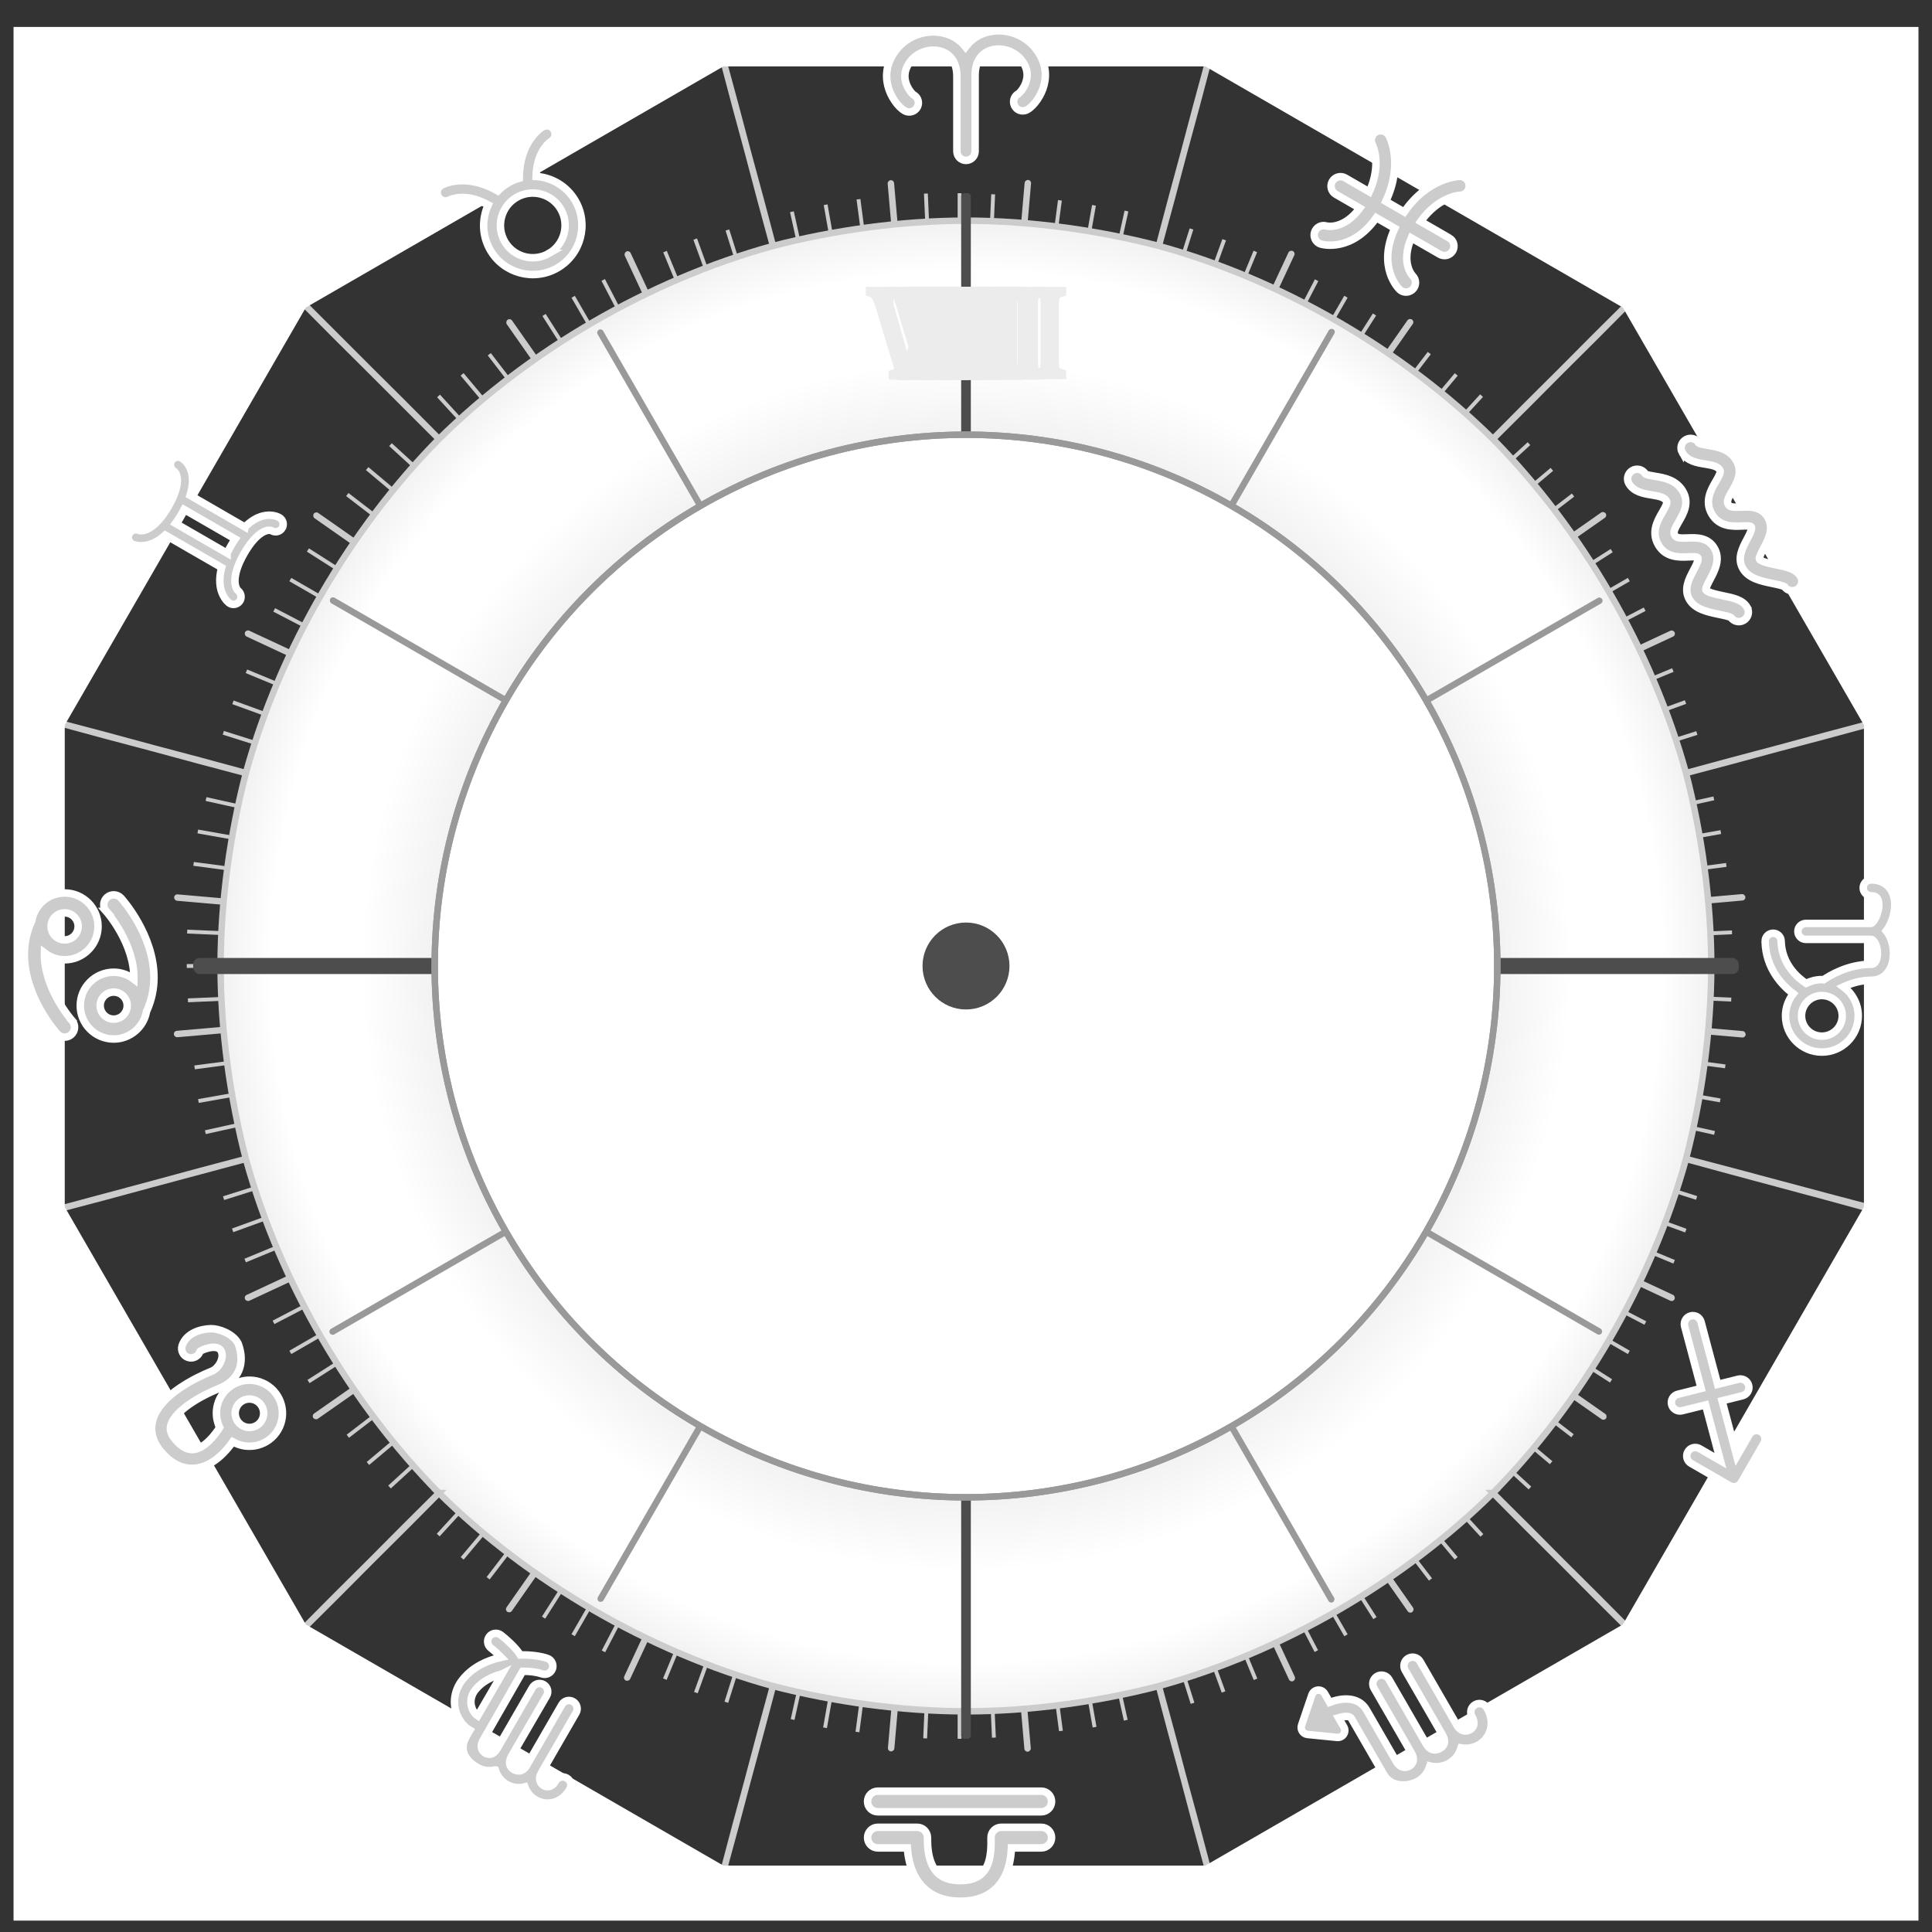 <?xml version="1.0" encoding="UTF-8" standalone="no"?>
<!-- Created with Inkscape (http://www.inkscape.org/) -->

<svg
   xmlns:dc="http://purl.org/dc/elements/1.1/"
   xmlns:cc="http://creativecommons.org/ns#"
   xmlns:rdf="http://www.w3.org/1999/02/22-rdf-syntax-ns#"
   xmlns:svg="http://www.w3.org/2000/svg"
   xmlns="http://www.w3.org/2000/svg"
   xmlns:xlink="http://www.w3.org/1999/xlink"
   xmlns:sodipodi="http://sodipodi.sourceforge.net/DTD/sodipodi-0.dtd"
   xmlns:inkscape="http://www.inkscape.org/namespaces/inkscape"
   width="600"
   height="600"
   id="svg2985"
   version="1.1"
   inkscape:version="0.91 r13725"
   sodipodi:docname="zodiac.svg">
  <rect width="100%" height="100%" fill="#333333" stroke="none"/>
  <defs
     id="defs2987">
    <linearGradient
       id="linearGradient3909">
      <stop
         style="stop-color:#959595;stop-opacity:1;"
         offset="0"
         id="stop3911" />
      <stop
         id="stop3919"
         offset="0.814"
         style="stop-color:#ffffff;stop-opacity:1;" />
      <stop
         id="stop3917"
         offset="0.935"
         style="stop-color:#ffffff;stop-opacity:1;" />
      <stop
         style="stop-color:#f2f2f2;stop-opacity:1;"
         offset="1"
         id="stop3913" />
    </linearGradient>
    <radialGradient
       inkscape:collect="always"
       xlink:href="#linearGradient3909"
       id="radialGradient3915"
       cx="275"
       cy="268"
       fx="275"
       fy="268"
       r="165"
       gradientUnits="userSpaceOnUse"
       gradientTransform="matrix(1.399,0,0,1.399,-82.602,-74.812)" />
  </defs>
  <sodipodi:namedview
     id="base"
     pagecolor="#ffffff"
     bordercolor="#666666"
     borderopacity="1.0"
     inkscape:pageopacity="0.0"
     inkscape:pageshadow="2"
     inkscape:zoom="1"
     inkscape:cx="395.31777"
     inkscape:cy="389.25714"
     inkscape:current-layer="zodiac"
     inkscape:document-units="px"
     showgrid="false"
     inkscape:window-width="1280"
     inkscape:window-height="657"
     inkscape:window-x="-8"
     inkscape:window-y="-8"
     inkscape:window-maximized="1"
     showguides="true"
     inkscape:guide-bbox="true">
    <sodipodi:guide
       orientation="0,1"
       position="300,300"
       id="guide3017" />
  </sodipodi:namedview>
  <g
     id="zodiac"
     inkscape:label="Zodiac"
     inkscape:groupmode="layer"
     transform="translate(-2,0)">
    <g
       id="g3782"
       transform="translate(3.3766498e-7,-4.1931609e-6)">
      <g
         id="g3662"
         transform="matrix(0.866,0.5,-0.5,0.866,190.192,-109.808)">
        <rect
           style="display:inline;fill:#cccccc;fill-opacity:1;stroke:none"
           id="rect3664"
           width="490"
           height="2"
           x="27.712"
           y="-326.005"
           transform="matrix(-0.087,0.996,-0.996,-0.087,0,0)"
           rx="1"
           ry="1"
           inkscape:label="" />
        <rect
           inkscape:label=""
           ry="1"
           rx="1"
           transform="matrix(0.087,0.996,-0.996,0.087,0,0)"
           y="-273.712"
           x="80.005"
           height="2"
           width="490"
           id="rect3666"
           style="display:inline;fill:#cccccc;fill-opacity:1;stroke:none" />
        <rect
           style="display:inline;fill:#cccccc;fill-opacity:1;stroke:none"
           id="rect3668"
           width="480"
           height="1.2"
           x="46.629"
           y="-313.4"
           transform="matrix(-0.044,0.999,-0.999,-0.044,0,0)"
           inkscape:label="" />
        <rect
           inkscape:label=""
           transform="matrix(-1.2691638e-8,1,-1,-9.2615496e-8,0,0)"
           y="-300.6"
           x="60"
           height="1.2"
           width="480"
           id="rect3670"
           style="display:inline;fill:#cccccc;fill-opacity:1;stroke:none" />
        <rect
           style="display:inline;fill:#cccccc;fill-opacity:1;stroke:none"
           id="rect3672"
           width="480"
           height="1.2"
           x="72.8"
           y="-287.229"
           transform="matrix(0.044,0.999,-0.999,0.044,0,0)"
           inkscape:label="" />
        <rect
           inkscape:label=""
           transform="matrix(0.131,0.991,-0.991,0.131,0,0)"
           y="-258.876"
           x="96.591"
           height="1.2"
           width="480"
           id="rect3674"
           style="display:inline;fill:#cccccc;fill-opacity:1;stroke:none" />
        <rect
           style="display:inline;fill:#cccccc;fill-opacity:1;stroke:none"
           id="rect3676"
           width="480"
           height="1.2"
           x="107.537"
           y="-243.948"
           transform="matrix(0.174,0.985,-0.985,0.174,0,0)"
           inkscape:label="" />
        <rect
           inkscape:label=""
           transform="matrix(0.216,0.976,-0.976,0.216,0,0)"
           y="-228.557"
           x="117.821"
           height="1.2"
           width="480"
           id="rect3678"
           style="display:inline;fill:#cccccc;fill-opacity:1;stroke:none" />
        <rect
           style="display:inline;fill:#cccccc;fill-opacity:1;stroke:none"
           id="rect3680"
           width="480"
           height="1.2"
           x="18.276"
           y="-337.191"
           transform="matrix(-0.131,0.991,-0.991,-0.131,0,0)"
           inkscape:label="" />
        <rect
           inkscape:label=""
           transform="matrix(-0.174,0.985,-0.985,-0.174,0,0)"
           y="-348.137"
           x="3.348"
           height="1.2"
           width="480"
           id="rect3682"
           style="display:inline;fill:#cccccc;fill-opacity:1;stroke:none" />
        <rect
           style="display:inline;fill:#cccccc;fill-opacity:1;stroke:none"
           id="rect3684"
           width="480"
           height="1.2"
           x="-12.043"
           y="-358.421"
           transform="matrix(-0.216,0.976,-0.976,-0.216,0,0)"
           inkscape:label="" />
      </g>
      <g
         id="g3649">
        <rect
           inkscape:label=""
           ry="1"
           rx="1"
           transform="matrix(-0.087,0.996,-0.996,-0.087,0,0)"
           y="-326.005"
           x="27.712"
           height="2"
           width="490"
           id="rect3620"
           style="display:inline;fill:#cccccc;fill-opacity:1;stroke:none" />
        <rect
           style="display:inline;fill:#cccccc;fill-opacity:1;stroke:none"
           id="rect3623"
           width="490"
           height="2"
           x="80.005"
           y="-273.712"
           transform="matrix(0.087,0.996,-0.996,0.087,0,0)"
           rx="1"
           ry="1"
           inkscape:label="" />
        <rect
           inkscape:label=""
           transform="matrix(-0.044,0.999,-0.999,-0.044,0,0)"
           y="-313.4"
           x="46.629"
           height="1.2"
           width="480"
           id="rect3625"
           style="display:inline;fill:#cccccc;fill-opacity:1;stroke:none" />
        <rect
           style="display:inline;fill:#cccccc;fill-opacity:1;stroke:none"
           id="rect3633"
           width="480"
           height="1.2"
           x="60"
           y="-300.6"
           transform="matrix(-1.2691638e-8,1,-1,-9.2615496e-8,0,0)"
           inkscape:label="" />
        <rect
           inkscape:label=""
           transform="matrix(0.044,0.999,-0.999,0.044,0,0)"
           y="-287.229"
           x="72.8"
           height="1.2"
           width="480"
           id="rect3635"
           style="display:inline;fill:#cccccc;fill-opacity:1;stroke:none" />
        <rect
           style="display:inline;fill:#cccccc;fill-opacity:1;stroke:none"
           id="rect3637"
           width="480"
           height="1.2"
           x="96.591"
           y="-258.876"
           transform="matrix(0.131,0.991,-0.991,0.131,0,0)"
           inkscape:label="" />
        <rect
           inkscape:label=""
           transform="matrix(0.174,0.985,-0.985,0.174,0,0)"
           y="-243.948"
           x="107.537"
           height="1.2"
           width="480"
           id="rect3639"
           style="display:inline;fill:#cccccc;fill-opacity:1;stroke:none" />
        <rect
           style="display:inline;fill:#cccccc;fill-opacity:1;stroke:none"
           id="rect3641"
           width="480"
           height="1.2"
           x="117.821"
           y="-228.557"
           transform="matrix(0.216,0.976,-0.976,0.216,0,0)"
           inkscape:label="" />
        <rect
           inkscape:label=""
           transform="matrix(-0.131,0.991,-0.991,-0.131,0,0)"
           y="-337.191"
           x="18.276"
           height="1.2"
           width="480"
           id="rect3643"
           style="display:inline;fill:#cccccc;fill-opacity:1;stroke:none" />
        <rect
           style="display:inline;fill:#cccccc;fill-opacity:1;stroke:none"
           id="rect3645"
           width="480"
           height="1.2"
           x="3.348"
           y="-348.137"
           transform="matrix(-0.174,0.985,-0.985,-0.174,0,0)"
           inkscape:label="" />
        <rect
           inkscape:label=""
           transform="matrix(-0.216,0.976,-0.976,-0.216,0,0)"
           y="-358.421"
           x="-12.043"
           height="1.2"
           width="480"
           id="rect3647"
           style="display:inline;fill:#cccccc;fill-opacity:1;stroke:none" />
      </g>
      <g
         transform="matrix(0.5,0.866,-0.866,0.5,409.808,-109.808)"
         id="g3686">
        <rect
           inkscape:label=""
           ry="1"
           rx="1"
           transform="matrix(-0.087,0.996,-0.996,-0.087,0,0)"
           y="-326.005"
           x="27.712"
           height="2"
           width="490"
           id="rect3688"
           style="display:inline;fill:#cccccc;fill-opacity:1;stroke:none" />
        <rect
           style="display:inline;fill:#cccccc;fill-opacity:1;stroke:none"
           id="rect3690"
           width="490"
           height="2"
           x="80.005"
           y="-273.712"
           transform="matrix(0.087,0.996,-0.996,0.087,0,0)"
           rx="1"
           ry="1"
           inkscape:label="" />
        <rect
           inkscape:label=""
           transform="matrix(-0.044,0.999,-0.999,-0.044,0,0)"
           y="-313.4"
           x="46.629"
           height="1.2"
           width="480"
           id="rect3692"
           style="display:inline;fill:#cccccc;fill-opacity:1;stroke:none" />
        <rect
           style="display:inline;fill:#cccccc;fill-opacity:1;stroke:none"
           id="rect3694"
           width="480"
           height="1.2"
           x="60"
           y="-300.6"
           transform="matrix(-1.2691638e-8,1,-1,-9.2615496e-8,0,0)"
           inkscape:label="" />
        <rect
           inkscape:label=""
           transform="matrix(0.044,0.999,-0.999,0.044,0,0)"
           y="-287.229"
           x="72.8"
           height="1.2"
           width="480"
           id="rect3696"
           style="display:inline;fill:#cccccc;fill-opacity:1;stroke:none" />
        <rect
           style="display:inline;fill:#cccccc;fill-opacity:1;stroke:none"
           id="rect3698"
           width="480"
           height="1.2"
           x="96.591"
           y="-258.876"
           transform="matrix(0.131,0.991,-0.991,0.131,0,0)"
           inkscape:label="" />
        <rect
           inkscape:label=""
           transform="matrix(0.174,0.985,-0.985,0.174,0,0)"
           y="-243.948"
           x="107.537"
           height="1.2"
           width="480"
           id="rect3700"
           style="display:inline;fill:#cccccc;fill-opacity:1;stroke:none" />
        <rect
           style="display:inline;fill:#cccccc;fill-opacity:1;stroke:none"
           id="rect3702"
           width="480"
           height="1.2"
           x="117.821"
           y="-228.557"
           transform="matrix(0.216,0.976,-0.976,0.216,0,0)"
           inkscape:label="" />
        <rect
           inkscape:label=""
           transform="matrix(-0.131,0.991,-0.991,-0.131,0,0)"
           y="-337.191"
           x="18.276"
           height="1.2"
           width="480"
           id="rect3704"
           style="display:inline;fill:#cccccc;fill-opacity:1;stroke:none" />
        <rect
           style="display:inline;fill:#cccccc;fill-opacity:1;stroke:none"
           id="rect3706"
           width="480"
           height="1.2"
           x="3.348"
           y="-348.137"
           transform="matrix(-0.174,0.985,-0.985,-0.174,0,0)"
           inkscape:label="" />
        <rect
           inkscape:label=""
           transform="matrix(-0.216,0.976,-0.976,-0.216,0,0)"
           y="-358.421"
           x="-12.043"
           height="1.2"
           width="480"
           id="rect3708"
           style="display:inline;fill:#cccccc;fill-opacity:1;stroke:none" />
      </g>
      <g
         id="g3710"
         transform="matrix(0,1,-1,0,600,-2.2452048e-5)">
        <rect
           style="display:inline;fill:#cccccc;fill-opacity:1;stroke:none"
           id="rect3712"
           width="490"
           height="2"
           x="27.712"
           y="-326.005"
           transform="matrix(-0.087,0.996,-0.996,-0.087,0,0)"
           rx="1"
           ry="1"
           inkscape:label="" />
        <rect
           inkscape:label=""
           ry="1"
           rx="1"
           transform="matrix(0.087,0.996,-0.996,0.087,0,0)"
           y="-273.712"
           x="80.005"
           height="2"
           width="490"
           id="rect3714"
           style="display:inline;fill:#cccccc;fill-opacity:1;stroke:none" />
        <rect
           style="display:inline;fill:#cccccc;fill-opacity:1;stroke:none"
           id="rect3716"
           width="480"
           height="1.2"
           x="46.629"
           y="-313.4"
           transform="matrix(-0.044,0.999,-0.999,-0.044,0,0)"
           inkscape:label="" />
        <rect
           inkscape:label=""
           transform="matrix(-1.2691638e-8,1,-1,-9.2615496e-8,0,0)"
           y="-300.6"
           x="60"
           height="1.2"
           width="480"
           id="rect3718"
           style="display:inline;fill:#cccccc;fill-opacity:1;stroke:none" />
        <rect
           style="display:inline;fill:#cccccc;fill-opacity:1;stroke:none"
           id="rect3720"
           width="480"
           height="1.2"
           x="72.8"
           y="-287.229"
           transform="matrix(0.044,0.999,-0.999,0.044,0,0)"
           inkscape:label="" />
        <rect
           inkscape:label=""
           transform="matrix(0.131,0.991,-0.991,0.131,0,0)"
           y="-258.876"
           x="96.591"
           height="1.2"
           width="480"
           id="rect3722"
           style="display:inline;fill:#cccccc;fill-opacity:1;stroke:none" />
        <rect
           style="display:inline;fill:#cccccc;fill-opacity:1;stroke:none"
           id="rect3724"
           width="480"
           height="1.2"
           x="107.537"
           y="-243.948"
           transform="matrix(0.174,0.985,-0.985,0.174,0,0)"
           inkscape:label="" />
        <rect
           inkscape:label=""
           transform="matrix(0.216,0.976,-0.976,0.216,0,0)"
           y="-228.557"
           x="117.821"
           height="1.2"
           width="480"
           id="rect3726"
           style="display:inline;fill:#cccccc;fill-opacity:1;stroke:none" />
        <rect
           style="display:inline;fill:#cccccc;fill-opacity:1;stroke:none"
           id="rect3728"
           width="480"
           height="1.2"
           x="18.276"
           y="-337.191"
           transform="matrix(-0.131,0.991,-0.991,-0.131,0,0)"
           inkscape:label="" />
        <rect
           inkscape:label=""
           transform="matrix(-0.174,0.985,-0.985,-0.174,0,0)"
           y="-348.137"
           x="3.348"
           height="1.2"
           width="480"
           id="rect3730"
           style="display:inline;fill:#cccccc;fill-opacity:1;stroke:none" />
        <rect
           style="display:inline;fill:#cccccc;fill-opacity:1;stroke:none"
           id="rect3732"
           width="480"
           height="1.2"
           x="-12.043"
           y="-358.421"
           transform="matrix(-0.216,0.976,-0.976,-0.216,0,0)"
           inkscape:label="" />
      </g>
      <g
         transform="matrix(-0.5,0.866,-0.866,-0.5,709.808,190.192)"
         id="g3734">
        <rect
           inkscape:label=""
           ry="1"
           rx="1"
           transform="matrix(-0.087,0.996,-0.996,-0.087,0,0)"
           y="-326.005"
           x="27.712"
           height="2"
           width="490"
           id="rect3736"
           style="display:inline;fill:#cccccc;fill-opacity:1;stroke:none" />
        <rect
           style="display:inline;fill:#cccccc;fill-opacity:1;stroke:none"
           id="rect3738"
           width="490"
           height="2"
           x="80.005"
           y="-273.712"
           transform="matrix(0.087,0.996,-0.996,0.087,0,0)"
           rx="1"
           ry="1"
           inkscape:label="" />
        <rect
           inkscape:label=""
           transform="matrix(-0.044,0.999,-0.999,-0.044,0,0)"
           y="-313.4"
           x="46.629"
           height="1.2"
           width="480"
           id="rect3740"
           style="display:inline;fill:#cccccc;fill-opacity:1;stroke:none" />
        <rect
           style="display:inline;fill:#cccccc;fill-opacity:1;stroke:none"
           id="rect3742"
           width="480"
           height="1.2"
           x="60"
           y="-300.6"
           transform="matrix(-1.2691638e-8,1,-1,-9.2615496e-8,0,0)"
           inkscape:label="" />
        <rect
           inkscape:label=""
           transform="matrix(0.044,0.999,-0.999,0.044,0,0)"
           y="-287.229"
           x="72.8"
           height="1.2"
           width="480"
           id="rect3744"
           style="display:inline;fill:#cccccc;fill-opacity:1;stroke:none" />
        <rect
           style="display:inline;fill:#cccccc;fill-opacity:1;stroke:none"
           id="rect3746"
           width="480"
           height="1.2"
           x="96.591"
           y="-258.876"
           transform="matrix(0.131,0.991,-0.991,0.131,0,0)"
           inkscape:label="" />
        <rect
           inkscape:label=""
           transform="matrix(0.174,0.985,-0.985,0.174,0,0)"
           y="-243.948"
           x="107.537"
           height="1.2"
           width="480"
           id="rect3748"
           style="display:inline;fill:#cccccc;fill-opacity:1;stroke:none" />
        <rect
           style="display:inline;fill:#cccccc;fill-opacity:1;stroke:none"
           id="rect3750"
           width="480"
           height="1.2"
           x="117.821"
           y="-228.557"
           transform="matrix(0.216,0.976,-0.976,0.216,0,0)"
           inkscape:label="" />
        <rect
           inkscape:label=""
           transform="matrix(-0.131,0.991,-0.991,-0.131,0,0)"
           y="-337.191"
           x="18.276"
           height="1.2"
           width="480"
           id="rect3752"
           style="display:inline;fill:#cccccc;fill-opacity:1;stroke:none" />
        <rect
           style="display:inline;fill:#cccccc;fill-opacity:1;stroke:none"
           id="rect3754"
           width="480"
           height="1.2"
           x="3.348"
           y="-348.137"
           transform="matrix(-0.174,0.985,-0.985,-0.174,0,0)"
           inkscape:label="" />
        <rect
           inkscape:label=""
           transform="matrix(-0.216,0.976,-0.976,-0.216,0,0)"
           y="-358.421"
           x="-12.043"
           height="1.2"
           width="480"
           id="rect3756"
           style="display:inline;fill:#cccccc;fill-opacity:1;stroke:none" />
      </g>
      <g
         id="g3758"
         transform="matrix(-0.866,0.5,-0.5,-0.866,709.808,409.808)">
        <rect
           style="display:inline;fill:#cccccc;fill-opacity:1;stroke:none"
           id="rect3760"
           width="490"
           height="2"
           x="27.712"
           y="-326.005"
           transform="matrix(-0.087,0.996,-0.996,-0.087,0,0)"
           rx="1"
           ry="1"
           inkscape:label="" />
        <rect
           inkscape:label=""
           ry="1"
           rx="1"
           transform="matrix(0.087,0.996,-0.996,0.087,0,0)"
           y="-273.712"
           x="80.005"
           height="2"
           width="490"
           id="rect3762"
           style="display:inline;fill:#cccccc;fill-opacity:1;stroke:none" />
        <rect
           style="display:inline;fill:#cccccc;fill-opacity:1;stroke:none"
           id="rect3764"
           width="480"
           height="1.2"
           x="46.629"
           y="-313.4"
           transform="matrix(-0.044,0.999,-0.999,-0.044,0,0)"
           inkscape:label="" />
        <rect
           inkscape:label=""
           transform="matrix(-1.2691638e-8,1,-1,-9.2615496e-8,0,0)"
           y="-300.6"
           x="60"
           height="1.2"
           width="480"
           id="rect3766"
           style="display:inline;fill:#cccccc;fill-opacity:1;stroke:none" />
        <rect
           style="display:inline;fill:#cccccc;fill-opacity:1;stroke:none"
           id="rect3768"
           width="480"
           height="1.2"
           x="72.8"
           y="-287.229"
           transform="matrix(0.044,0.999,-0.999,0.044,0,0)"
           inkscape:label="" />
        <rect
           inkscape:label=""
           transform="matrix(0.131,0.991,-0.991,0.131,0,0)"
           y="-258.876"
           x="96.591"
           height="1.2"
           width="480"
           id="rect3770"
           style="display:inline;fill:#cccccc;fill-opacity:1;stroke:none" />
        <rect
           style="display:inline;fill:#cccccc;fill-opacity:1;stroke:none"
           id="rect3772"
           width="480"
           height="1.2"
           x="107.537"
           y="-243.948"
           transform="matrix(0.174,0.985,-0.985,0.174,0,0)"
           inkscape:label="" />
        <rect
           inkscape:label=""
           transform="matrix(0.216,0.976,-0.976,0.216,0,0)"
           y="-228.557"
           x="117.821"
           height="1.2"
           width="480"
           id="rect3774"
           style="display:inline;fill:#cccccc;fill-opacity:1;stroke:none" />
        <rect
           style="display:inline;fill:#cccccc;fill-opacity:1;stroke:none"
           id="rect3776"
           width="480"
           height="1.2"
           x="18.276"
           y="-337.191"
           transform="matrix(-0.131,0.991,-0.991,-0.131,0,0)"
           inkscape:label="" />
        <rect
           inkscape:label=""
           transform="matrix(-0.174,0.985,-0.985,-0.174,0,0)"
           y="-348.137"
           x="3.348"
           height="1.2"
           width="480"
           id="rect3778"
           style="display:inline;fill:#cccccc;fill-opacity:1;stroke:none" />
        <rect
           style="display:inline;fill:#cccccc;fill-opacity:1;stroke:none"
           id="rect3780"
           width="480"
           height="1.2"
           x="-12.043"
           y="-358.421"
           transform="matrix(-0.216,0.976,-0.976,-0.216,0,0)"
           inkscape:label="" />
      </g>
    </g>
    <circle
       id="path3906"
       style="display:inline;fill:url(#radialGradient3915);fill-opacity:1;stroke:none"
       cx="302"
       cy="300"
       r="230.761" />
    <g
       id="g4413">
      <path
         id="path3535"
         d="m 226.556,18.531 c 5.027,19.323 10.473,38.52 15.5,57.844 18.623,-4.831 39.788,-7.844 59.922,-7.844 20.134,0 41.299,3.013 59.922,7.844 5.027,-19.324 10.473,-38.521 15.5,-57.844 -48.913,1.97e-4 -101.931,-1.2e-5 -150.844,0 z m 0,0 C 184.196,42.988 138.275,69.481 95.915,93.938 c 14.026,14.232 28.363,28.158 42.391,42.391 27.718,-27.316 65.136,-49.326 103.75,-59.953 -5.306,-19.239 -10.194,-38.604 -15.5,-57.844 z m 150.844,0 c -5.306,19.239 -10.194,38.605 -15.5,57.844 38.614,10.627 76.032,32.637 103.75,59.953 C 479.677,122.095 494.014,108.17 508.04,93.938 465.68,69.481 419.759,42.988 377.399,18.531 Z M 95.915,93.938 c -24.457,42.36 -50.95,88.281 -75.406,130.641 19.239,5.306 38.605,10.194 57.844,15.5 10.627,-38.614 32.637,-76.032 59.953,-103.75 z m 412.125,0 c -14.232,14.026 -28.158,28.363 -42.391,42.391 27.316,27.718 49.326,65.136 59.953,103.75 19.239,-5.306 38.604,-10.194 57.844,-15.5 C 558.99,182.218 532.497,136.298 508.04,93.938 Z M 20.509,224.578 c -4e-5,48.913 0,101.931 0,150.844 19.323,-5.027 38.52,-10.473 57.844,-15.5 -4.831,-18.623 -7.844,-39.788 -7.844,-59.922 0,-20.134 3.013,-41.299 7.844,-59.922 -19.324,-5.027 -38.521,-10.473 -57.844,-15.5 z m 562.937,0 c -19.323,5.027 -38.52,10.473 -57.844,15.5 4.831,18.623 7.844,39.788 7.844,59.922 0,20.134 -3.013,41.299 -7.844,59.922 19.324,5.027 39.083,10.473 58.406,15.5 4e-5,-48.913 -0.563,-101.931 -0.562,-150.844 z m -505.094,135.344 -57.844,15.5 c 24.456,42.36 50.95,88.281 75.406,130.641 14.232,-14.026 28.158,-28.363 42.391,-42.391 -27.316,-27.718 -49.326,-65.136 -59.953,-103.75 z m 447.25,0 c -10.627,38.614 -32.637,76.032 -59.953,103.75 14.233,14.027 28.158,28.364 42.391,42.391 24.456,-42.36 50.387,-88.281 74.844,-130.641 -19.239,-5.306 -38.043,-10.194 -57.281,-15.5 z m -387.297,103.75 c -14.027,14.233 -28.364,28.159 -42.391,42.391 42.36,24.457 88.281,50.95 130.641,75.406 5.306,-19.239 10.194,-38.605 15.5,-57.844 -38.614,-10.627 -76.032,-32.637 -103.75,-59.953 z m 327.344,0 c -27.718,27.316 -65.136,49.326 -103.75,59.953 5.306,19.239 10.194,38.604 15.5,57.844 42.36,-24.457 88.281,-50.95 130.641,-75.406 -14.026,-14.232 -28.363,-28.158 -42.391,-42.391 z M 242.056,523.625 c -5.027,19.324 -10.473,38.521 -15.5,57.844 l 150.844,0 c -5.027,-19.323 -10.473,-38.52 -15.5,-57.844 -18.623,4.831 -39.788,7.844 -59.922,7.844 -20.134,0 -41.299,-3.013 -59.922,-7.844 z"
         style="display:inline;fill:none;stroke:#cccccc;stroke-width:2"
         inkscape:connector-curvature="0"
         sodipodi:nodetypes="ccsccccccccccccccccccccccccccsccccscccccccccccccccccccccccccccsc" />
      <path
         style="fill:#ffffff;fill-opacity:1;stroke:none"
         d="m 6.203,8.375 0,588.094 591.594,0 0,-588.094 -591.594,0 z m 220.437,12.25 149.688,0 129.656,74.875 74.875,129.656 0,149.688 -74.875,129.656 -129.656,74.875 -149.688,0 -129.656,-74.875 -74.875,-129.656 0,-149.688 L 96.984,95.5 226.641,20.625 Z"
         id="rect3032"
         inkscape:connector-curvature="0" />
    </g>
    <g
       id="g4417">
      <path
         id="path3537"
         d="m 323.818,15.328 c -3.704,-4.904 -10.303,-6.982 -16.059,-5.056 -2.462,0.827 -4.442,2.332 -5.897,4.305 -1.425,-1.798 -3.308,-3.176 -5.622,-3.952 -5.754,-1.929 -12.354,0.148 -16.057,5.053 -3.593,4.763 -3.115,9.258 -2.086,12.191 1.134,3.221 3.696,6.347 5.599,6.825 1.508,0.37 3.049,-0.537 3.431,-2.054 0.331,-1.317 -0.32,-2.657 -1.494,-3.23 -0.479,-0.416 -2.163,-2.251 -2.544,-4.786 -0.288,-1.914 0.24,-3.721 1.608,-5.533 2.224,-2.944 6.322,-4.243 9.746,-3.101 3.05,1.026 4.729,3.783 4.729,7.761 l 0,22.885 0,0.353 c 1.3e-4,1.565 1.265,2.83 2.829,2.83 1.565,-6.1e-5 2.829,-1.265 2.828,-2.83 l 0,-0.353 1.4e-4,-22.883 -1.4e-4,-0.348 c 1.4e-4,-3.981 1.679,-6.737 4.73,-7.762 3.428,-1.144 7.521,0.156 9.746,3.099 1.368,1.813 1.893,3.624 1.607,5.531 -0.382,2.538 -2.064,4.373 -2.542,4.786 -1.174,0.575 -1.827,1.912 -1.496,3.232 0.382,1.52 1.916,2.438 3.432,2.054 1.903,-0.478 4.463,-3.603 5.599,-6.825 1.029,-2.936 1.507,-7.432 -2.086,-12.191 z"
         inkscape:connector-curvature="0"
         style="display:inline;fill:#cccccc;fill-opacity:1;stroke:#ffffff;stroke-width:2.328" />
      <path
         id="path3581"
         d="m 452.069,73.902 -8.867,-5.119 c 5.528,-7.683 11.864,-8.122 12.23,-8.142 1.61,-0.046 2.881,-1.385 2.851,-2.997 -0.036,-1.623 -1.379,-2.902 -2.998,-2.872 -0.423,0.014 -9.778,0.355 -17.191,11.061 l -5.725,-3.305 c 5.563,-11.774 1.188,-20.049 0.984,-20.419 -0.777,-1.408 -2.537,-1.918 -3.951,-1.159 -1.419,0.758 -1.955,2.531 -1.211,3.959 0.134,0.263 2.98,5.985 -0.936,14.665 l -7.483,-4.321 c -1.405,-0.811 -3.199,-0.329 -4.011,1.077 -0.81,1.404 -0.332,3.2 1.074,4.011 l 7.468,4.312 c -5.051,6.78 -10.209,5.578 -10.408,5.525 -1.554,-0.459 -3.189,0.428 -3.649,1.983 -0.393,1.327 0.195,2.714 1.343,3.377 0.196,0.113 0.409,0.204 0.637,0.273 0.411,0.118 9.544,2.66 17.201,-8.203 l 5.741,3.314 c -5.58,12.062 1.187,18.701 1.498,18.999 0.172,0.161 0.356,0.3 0.549,0.411 1.13,0.652 2.588,0.472 3.545,-0.505 1.123,-1.141 1.106,-2.992 -0.019,-4.135 -0.172,-0.176 -3.797,-4.045 -0.451,-11.81 l 8.844,5.106 c 1.404,0.811 3.2,0.328 4.011,-1.076 0.812,-1.406 0.332,-3.202 -1.074,-4.013 z"
         inkscape:connector-curvature="0"
         style="display:inline;fill:#cccccc;fill-opacity:1;stroke:#ffffff;stroke-width:2.328" />
      <path
         style="fill:#cccccc;stroke:#ffffff;stroke-width:2.328"
         inkscape:connector-curvature="0"
         d="m 524.454,140.56 c 1.532,2.653 4.573,3.154 7.027,3.551 2.446,0.401 3.977,0.727 4.63,1.858 0.344,0.595 -0.028,1.446 -1.253,3.541 -1.424,2.432 -3.571,6.1 -1.284,10.061 2.36,4.087 6.572,3.905 9.352,3.783 1.217,-0.054 2.731,-0.116 2.951,0.264 0.38,0.658 -0.631,2.556 -1.365,3.938 -1.377,2.596 -3.1,5.827 -1.261,9.013 1.794,3.107 5.743,3.914 9.236,4.633 1.255,0.258 3.12,0.644 3.708,1.005 0.857,1.252 2.558,1.644 3.904,0.866 1.412,-0.815 1.908,-2.616 1.098,-4.02 -1.359,-2.354 -4.33,-2.964 -7.474,-3.606 -1.702,-0.349 -4.861,-1 -5.348,-1.842 -0.149,-0.502 0.868,-2.408 1.352,-3.325 1.383,-2.597 3.278,-6.158 1.279,-9.62 -1.993,-3.451 -5.781,-3.286 -8.285,-3.179 -2.82,0.122 -3.532,-0.03 -4.015,-0.867 -0.505,-0.874 -0.126,-1.807 1.253,-4.168 1.426,-2.446 3.384,-5.795 1.282,-9.437 -2.083,-3.609 -5.944,-4.24 -8.764,-4.698 -0.955,-0.159 -2.553,-0.416 -2.913,-0.735 -0.818,-1.381 -2.61,-1.846 -4.014,-1.035 -1.416,0.817 -1.906,2.617 -1.095,4.021 z"
         id="path3529" />
      <path
         style="fill:#cccccc;stroke:#ffffff;stroke-width:2.328"
         inkscape:connector-curvature="0"
         d="m 544.59,188.639 c -1.359,-2.354 -4.33,-2.964 -7.472,-3.607 -1.703,-0.348 -4.862,-0.999 -5.349,-1.842 -0.148,-0.503 0.868,-2.408 1.352,-3.325 1.383,-2.597 3.278,-6.158 1.279,-9.62 -1.993,-3.451 -5.781,-3.286 -8.287,-3.179 -2.819,0.121 -3.531,-0.031 -4.014,-0.867 -0.505,-0.874 -0.126,-1.807 1.253,-4.168 1.428,-2.443 3.387,-5.795 1.285,-9.436 -2.083,-3.607 -5.943,-4.239 -8.763,-4.696 -0.958,-0.157 -2.553,-0.416 -2.913,-0.735 -0.82,-1.384 -2.61,-1.85 -4.015,-1.039 -1.412,0.815 -1.906,2.617 -1.095,4.021 1.532,2.653 4.575,3.153 7.027,3.551 2.446,0.401 3.978,0.726 4.631,1.857 0.344,0.595 -0.03,1.447 -1.255,3.541 -1.424,2.432 -3.569,6.099 -1.283,10.06 2.36,4.087 6.57,3.906 9.349,3.785 1.219,-0.055 2.733,-0.117 2.952,0.263 0.38,0.658 -0.631,2.556 -1.365,3.938 -1.379,2.597 -3.1,5.827 -1.261,9.013 1.794,3.107 5.743,3.914 9.234,4.634 1.255,0.258 3.12,0.644 3.709,1.004 0.857,1.252 2.558,1.644 3.904,0.866 1.416,-0.817 1.905,-2.614 1.095,-4.018 z"
         id="path3531" />
      <path
         id="path3553"
         d="m 579.095,315.479 c -1.1e-4,-3.698 -1.823,-6.958 -4.593,-9.014 2.222,-1.029 5.248,-2.039 8.616,-2.039 4.137,0 6.919,-3.346 6.919,-8.325 10e-6,-2.552 -0.774,-5.192 -2.254,-7.007 1.702,-2.222 2.658,-5.444 2.658,-8.063 3e-5,-2.082 -0.565,-3.895 -1.632,-5.24 -0.915,-1.153 -2.644,-2.527 -5.694,-2.527 -1.373,0 -2.482,1.11 -2.482,2.476 -8e-5,1.367 1.109,2.476 2.482,2.476 1.21,1.4e-4 2.061,0.339 2.304,1.997 0.442,2.945 -1.48,6.312 -2.304,6.566 l -20.284,-1.4e-4 c -1.371,1.4e-4 -2.482,1.11 -2.482,2.477 7e-5,1.367 1.111,2.475 2.482,2.475 l 20.284,-1.3e-4 c 0.875,1.3e-4 1.952,2.015 1.952,4.368 -5e-5,1.085 -0.238,2.062 -0.645,2.68 -0.326,0.492 -0.709,0.69 -1.307,0.691 -7.18,-2.9e-4 -12.911,3.501 -14.793,4.801 -0.174,-0.014 -0.342,-0.052 -0.52,-0.052 -1.77,-1.5e-4 -3.419,0.443 -4.91,1.165 -2.314,-1.517 -7.584,-5.77 -7.743,-13.136 -0.03,-1.367 -1.161,-2.453 -2.537,-2.425 -1.354,0.03 -2.43,1.133 -2.43,2.477 0.014,0.019 3e-4,0.035 1.4e-4,0.052 0.179,8.447 5.364,13.728 8.72,16.273 -1.476,1.907 -2.395,4.263 -2.394,6.851 2e-5,6.211 5.064,11.26 11.289,11.26 6.228,-1.5e-4 11.297,-5.045 11.297,-11.256 z m -17.616,-1.6e-4 c -5e-5,-3.476 2.837,-6.305 6.324,-6.305 3.486,1.6e-4 6.322,2.829 6.322,6.305 0,3.479 -2.837,6.308 -6.322,6.308 -3.487,1.5e-4 -6.324,-2.829 -6.324,-6.308 z"
         inkscape:connector-curvature="0"
         style="display:inline;fill:#cccccc;stroke:#ffffff;stroke-width:2.328" />
      <path
         id="path3587"
         d="m 539.25,461.406 c 0.272,0.142 0.566,0.253 0.876,0.293 0.34,0.044 0.677,0.023 1.002,-0.061 0.015,-0.012 0.023,-10e-4 0.025,-7.2e-4 l 0,0 c 0.334,-0.088 0.647,-0.246 0.923,-0.458 0.278,-0.212 0.508,-0.471 0.681,-0.771 10e-6,0 10e-6,0 10e-4,4.5e-4 l 7.04,-12.192 c 0.728,-1.262 0.296,-2.877 -0.966,-3.607 -1.264,-0.73 -2.878,-0.295 -3.607,0.966 l -3.847,6.663 -4.582,-17.209 6.34,-1.573 c 1.413,-0.353 2.277,-1.785 1.924,-3.199 -0.35,-1.415 -1.78,-2.277 -3.197,-1.927 l -6.423,1.597 -5.165,-19.393 c -0.373,-1.407 -1.822,-2.246 -3.232,-1.866 -0.706,0.186 -1.267,0.644 -1.606,1.23 -0.337,0.583 -0.451,1.297 -0.265,2 l 5.141,19.304 -7.252,1.801 c -0.724,0.179 -1.304,0.641 -1.651,1.243 -0.329,0.569 -0.449,1.264 -0.275,1.955 0.35,1.414 1.784,2.277 3.198,1.926 l 7.337,-1.82 4.611,17.318 -6.493,-3.749 c -1.264,-0.73 -2.879,-0.296 -3.609,0.968 -0.728,1.262 -0.296,2.876 0.968,3.606 l 12.004,6.93 c 0.031,0.018 0.065,0.016 0.098,0.032 z"
         inkscape:connector-curvature="0"
         style="display:inline;fill:#cccccc;fill-opacity:1;stroke:#ffffff;stroke-width:2.328" />
      <path
         id="path3593"
         d="m 408.058,538.651 9.197,0.917 c 0.814,0.081 1.601,-0.295 2.039,-0.979 0.441,-0.685 0.46,-1.558 0.052,-2.265 l -1.657,-2.869 c 1.418,-0.419 3.441,-0.735 4.012,0.254 l 10.046,17.4 c 2.425,4.2 7.886,3.646 10.621,2.067 1.833,-1.058 3.14,-2.736 3.679,-4.73 5e-4,-0.001 0.003,-0.006 0.004,-0.011 2.085,0.51 4.257,0.155 5.988,-0.844 1.83,-1.057 3.137,-2.735 3.675,-4.727 0.005,-0.013 0.006,-0.033 0.011,-0.048 1.922,0.337 3.879,-0.01 5.466,-0.926 1.832,-1.058 3.138,-2.736 3.677,-4.728 0.412,-1.518 0.557,-3.928 -1.079,-6.763 -0.747,-1.294 -2.395,-1.736 -3.684,-0.991 -1.29,0.745 -1.728,2.394 -0.982,3.685 1.508,2.612 -0.104,3.811 -0.633,4.116 -1.111,0.641 -2.832,0.654 -4.031,-1.423 l -11.427,-19.792 c -0.746,-1.293 -2.393,-1.736 -3.683,-0.992 -1.29,0.744 -1.727,2.395 -0.982,3.685 l 11.606,20.102 c 1.508,2.612 -0.105,3.813 -0.634,4.119 -3.162,1.825 -4.503,-1.46 -5.028,-2.369 -0.525,-0.91 -10.949,-18.963 -10.949,-18.963 -0.747,-1.293 -2.395,-1.736 -3.683,-0.992 -1.291,0.745 -1.728,2.396 -0.984,3.686 l 11.606,20.103 c 1.508,2.612 -0.1,3.81 -0.632,4.118 -1.111,0.641 -2.832,0.651 -4.031,-1.425 l -9.272,-16.059 c -2.573,-4.457 -8.137,-3.637 -11.422,-2.318 l -1.581,-2.738 c -0.428,-0.74 -1.247,-1.16 -2.094,-1.08 -0.317,0.031 -0.61,0.126 -0.872,0.278 -0.449,0.259 -0.797,0.672 -0.97,1.179 l -3.214,9.447 c -0.216,0.628 -0.131,1.322 0.23,1.88 0.359,0.568 0.953,0.931 1.612,0.994 z"
         inkscape:connector-curvature="0"
         style="display:inline;fill:#cccccc;fill-opacity:1;stroke:#ffffff;stroke-width:2.328" />
      <path
         style="fill:#cccccc;stroke:#ffffff;stroke-width:2.328"
         inkscape:connector-curvature="0"
         d="m 325.396,567.48 -12.448,0 c -1.756,0 -3.179,1.433 -3.179,3.201 l 0.004,0.634 c 0.027,2.45 0.082,7.553 -2.72,10.412 -1.522,1.55 -3.752,2.304 -6.819,2.304 -4.46,0 -7.262,-1.593 -8.824,-5.008 -1.377,-3.021 -1.377,-6.644 -1.375,-8.34 0,-1.768 -1.423,-3.201 -3.177,-3.201 l -12.246,0 c -1.756,0 -3.179,1.433 -3.179,3.201 0,1.768 1.423,3.202 3.179,3.202 l 9.166,0 c 0.164,2.229 0.62,5.085 1.863,7.816 1.82,3.989 5.831,8.74 14.597,8.74 4.786,0 8.601,-1.415 11.341,-4.209 3.609,-3.676 4.383,-8.795 4.531,-12.344 l 9.289,0 c 1.756,0 3.179,-1.433 3.179,-3.202 0,-1.773 -1.423,-3.206 -3.179,-3.206 z"
         id="path3573" />
      <path
         style="fill:#cccccc;stroke:#ffffff;stroke-width:2.328"
         inkscape:connector-curvature="0"
         d="m 274.602,562.671 50.795,0 c 1.756,0 3.179,-1.435 3.179,-3.201 0,-1.77 -1.423,-3.204 -3.179,-3.204 l -50.795,0 c -1.754,0 -3.177,1.435 -3.177,3.204 0,1.77 1.423,3.201 3.177,3.201 z"
         id="path3575" />
      <path
         id="path3605"
         d="m 145.798,521.43 c -2.761,3.35 -3.409,7.624 -1.738,11.435 0.878,2 2.294,3.588 3.867,4.48 l -1.081,1.872 c -2.865,4.962 0.749,8.164 3.337,9.658 1.734,1.001 3.722,1.279 5.606,0.782 10e-4,-0.002 0.003,-0.005 0.015,-10e-4 0.571,1.946 1.888,3.554 3.524,4.499 1.73,0.999 3.72,1.278 5.603,0.781 0.016,-0.002 0.03,-0.012 0.045,-0.016 0.635,1.731 1.845,3.168 3.344,4.033 1.733,1 3.722,1.279 5.606,0.782 1.437,-0.38 3.477,-1.395 5.021,-4.068 0.704,-1.219 0.287,-2.773 -0.933,-3.478 -1.218,-0.703 -2.775,-0.288 -3.478,0.931 -1.422,2.463 -3.166,1.712 -3.667,1.422 -1.049,-0.606 -1.873,-2.007 -0.741,-3.968 l 10.772,-18.657 c 0.704,-1.219 0.286,-2.774 -0.933,-3.478 -1.219,-0.704 -2.775,-0.286 -3.478,0.931 l -10.942,18.952 c -1.422,2.463 -3.452,1.54 -3.979,1.236 -0.528,-0.305 -2.255,-1.489 -0.604,-4.348 2.063,-3.573 10.797,-18.57 10.797,-18.57 0.704,-1.219 0.287,-2.773 -0.933,-3.478 -1.219,-0.704 -2.775,-0.286 -3.478,0.931 l -10.942,18.952 c -1.422,2.463 -3.165,1.711 -3.667,1.421 -1.049,-0.606 -1.875,-2.007 -0.743,-3.967 0,0 11.558,-20.167 12.317,-21.474 2.399,-0.016 4.535,0.302 5.991,0.81 1.328,0.465 2.781,-0.233 3.247,-1.56 0.41,-1.174 -0.088,-2.446 -1.129,-3.046 -0.134,-0.078 -0.282,-0.143 -0.433,-0.199 -1.964,-0.686 -4.986,-1.145 -8.38,-1.059 -1.662,-2.571 -4.551,-5.015 -6.049,-6.192 -1.097,-0.848 -2.71,-0.673 -3.575,0.432 -0.869,1.108 -0.677,2.707 0.43,3.578 1.15,0.905 2.291,1.944 3.224,2.902 -4.411,0.977 -8.778,3.031 -11.837,6.743 z m 12.139,-1.59 c -0.561,0.972 -1.194,2.043 -1.843,3.165 -2.073,3.561 -4.388,7.542 -5.743,9.888 -0.481,-0.311 -1.269,-1.096 -1.748,-2.368 -0.434,-1.152 -0.863,-3.444 1.124,-5.853 2.038,-2.478 5.051,-3.999 8.209,-4.831 z"
         inkscape:connector-curvature="0"
         inkscape:transform-center-x="24.993665"
         inkscape:transform-center-y="33.325299"
         style="display:inline;fill:#cccccc;fill-opacity:1;stroke:#ffffff;stroke-width:2.328" />
      <path
         id="path3565"
         d="m 58.564,417.871 c -0.508,1.528 0.319,3.188 1.843,3.69 1.529,0.512 3.179,-0.316 3.688,-1.845 0.122,-0.356 4.959,-2.434 6.4,-0.441 1.439,1.994 -0.465,5.63 -2.659,6.526 -4.797,1.951 -16.194,7.338 -18.384,15.164 -0.866,3.096 -0.215,6.223 1.921,9.101 3.305,4.239 7.014,6.234 11.035,5.926 5.639,-0.43 9.876,-5.369 11.885,-8.247 0.017,0.009 0.026,0.023 0.042,0.033 4.898,2.828 11.184,1.144 14.012,-3.754 2.827,-4.897 1.143,-11.183 -3.755,-14.011 -4.897,-2.827 -11.183,-1.143 -14.01,3.754 -1.751,3.032 -1.765,6.595 -0.364,9.543 -1.276,2.109 -4.692,6.602 -8.26,6.869 -1.947,0.137 -3.955,-1.098 -5.936,-3.644 -1.346,-1.811 -1.186,-3.149 -0.947,-3.997 1.005,-3.595 6.879,-8.044 14.963,-11.334 6.072,-2.471 8.282,-7.699 5.917,-13.984 -1.699,-3.208 -6.281,-4.625 -8.411,-4.582 -3.358,0.06 -7.724,1.47 -8.98,5.233 z m 23.111,17.196 c 2.112,1.22 2.837,3.929 1.619,6.039 -1.22,2.112 -3.929,2.839 -6.041,1.62 -2.112,-1.219 -2.837,-3.929 -1.618,-6.042 1.219,-2.109 3.929,-2.836 6.04,-1.617 z"
         inkscape:connector-curvature="0"
         style="display:inline;fill:#cccccc;fill-opacity:1;stroke:#ffffff;stroke-width:2.328" />
      <path
         style="fill:#cccccc;fill-opacity:1;stroke:#ffffff;stroke-width:2.328"
         inkscape:connector-curvature="0"
         d="m 35.011,283.056 c 0.109,0.123 8.816,9.991 8.575,21.043 -1.746,-1.338 -3.909,-2.168 -6.278,-2.168 -5.724,0 -10.379,4.653 -10.379,10.373 -0.001,5.72 4.655,10.373 10.379,10.373 5.104,0 9.333,-3.705 10.196,-8.561 1.631,-3.572 2.315,-7.132 2.315,-10.545 0,-13.151 -9.695,-24.073 -10.217,-24.65 -1.145,-1.267 -3.093,-1.363 -4.357,-0.227 -1.272,1.144 -1.371,3.093 -0.233,4.361 z m 6.497,29.248 c 0,2.316 -1.881,4.198 -4.201,4.198 -2.317,0 -4.199,-1.882 -4.199,-4.198 0,-2.316 1.882,-4.198 4.199,-4.198 2.319,0 4.201,1.882 4.201,4.198 z"
         id="path3545" />
      <path
         style="fill:#cccccc;fill-opacity:1;stroke:#ffffff;stroke-width:2.328"
         inkscape:connector-curvature="0"
         d="m 24.366,316.944 c -0.109,-0.123 -8.814,-9.991 -8.573,-21.044 1.746,1.338 3.907,2.17 6.277,2.17 5.724,0 10.379,-4.653 10.379,-10.375 0,-5.719 -4.655,-10.372 -10.379,-10.372 -5.103,0 -9.332,3.706 -10.194,8.561 -1.635,3.573 -2.316,7.132 -2.316,10.545 0,13.153 9.695,24.075 10.217,24.65 1.145,1.268 3.093,1.363 4.355,0.227 1.275,-1.145 1.374,-3.094 0.234,-4.361 z m -6.497,-29.249 c 0,-2.314 1.882,-4.197 4.201,-4.197 2.319,0 4.201,1.882 4.201,4.197 0,2.317 -1.882,4.199 -4.201,4.199 -2.317,0 -4.201,-1.882 -4.201,-4.199 z"
         id="path3547" />
      <path
         id="path3559"
         d="m 78.057,163.67 -17.035,-9.835 c 0.856,-2.731 1.013,-5.166 0.434,-7.269 -0.804,-2.913 -2.684,-4.096 -3.054,-4.304 -1.105,-0.62 -2.447,-0.232 -3.118,0.839 -0.67,1.087 -0.322,2.514 0.722,3.231 1.143,0.783 2.251,4.079 -1.713,10.945 -4.047,7.009 -7.756,7.928 -9.163,7.432 -1.174,-0.49 -2.554,0.009 -3.065,1.195 -0.544,1.186 -0.022,2.589 1.168,3.135 0.241,0.109 4.707,2.019 10.106,-2.874 l 17.49,10.098 c -2.045,7.734 2.138,10.867 2.364,11.027 1.034,0.735 2.422,0.492 3.196,-0.51 0.773,-0.999 0.583,-2.469 -0.386,-3.287 -1.139,-0.959 -2.214,-4.631 1.844,-11.661 3.964,-6.865 7.373,-7.554 8.541,-7.003 1.123,0.667 2.576,0.299 3.24,-0.824 -0.003,-0.017 0.011,-0.019 0.014,-0.025 0.645,-1.118 0.27,-2.554 -0.845,-3.216 -0.366,-0.212 -2.328,-1.253 -5.253,-0.492 -1.894,0.491 -3.728,1.641 -5.486,3.394 z m -5.542,8.113 -16.005,-9.241 c 0.628,-0.868 1.255,-1.804 1.884,-2.894 0.28,-0.485 0.525,-0.958 0.772,-1.43 l 15.881,9.169 c -0.44,0.653 -0.875,1.338 -1.302,2.078 -0.464,0.803 -0.873,1.575 -1.23,2.317 z"
         inkscape:connector-curvature="0"
         style="display:inline;fill:#cccccc;stroke:#ffffff;stroke-width:2.328" />
      <path
         id="path3599"
         d="m 170.489,39.402 0,0 c -0.31,0.179 -7.178,4.321 -7.242,15.945 -1.168,0.337 -2.316,0.8 -3.415,1.434 -1.22,0.704 -2.294,1.564 -3.236,2.523 -10.156,-5.834 -17.219,-1.939 -17.53,-1.76 0,0 0,0 -0.007,0.018 -1.233,0.712 -1.648,2.267 -0.96,3.511 0.692,1.245 2.27,1.697 3.53,1.025 0.209,-0.107 4.789,-2.442 11.988,1.529 -1.997,4.349 -1.942,9.566 0.627,14.017 4.207,7.287 13.56,9.793 20.849,5.584 7.291,-4.209 9.799,-13.562 5.592,-20.85 -2.638,-4.569 -7.299,-7.256 -12.204,-7.59 0.246,-7.953 4.396,-10.716 4.657,-10.882 1.226,-0.732 1.635,-2.311 0.916,-3.548 -0.718,-1.243 -2.312,-1.665 -3.559,-0.946 z m 1.99,39.301 c -4.797,2.77 -10.956,1.121 -13.725,-3.675 -2.77,-4.798 -1.12,-10.957 3.678,-13.727 4.801,-2.772 10.96,-1.121 13.73,3.677 2.769,4.796 1.117,10.954 -3.683,13.725 z"
         inkscape:connector-curvature="0"
         style="display:inline;fill:#cccccc;fill-opacity:1;stroke:#ffffff;stroke-width:2.328" />
    </g>
  </g>
  <g
     inkscape:groupmode="layer"
     id="layer2"
     inkscape:label="House"
     style="display:inline">
    <rect
       style="fill:#999999;fill-opacity:1;stroke:none"
       id="house-5"
       width="640.403"
       height="24.795"
       x="-47.14"
       y="300"
       transform="matrix(0.356,0.617,-0.07,0.04,224.606,119.016)"
       rx="1.404"
       ry="12.397"
       inkscape:label="" />
    <rect
       inkscape:label=""
       ry="1"
       rx="1"
       transform="matrix(0.866,0.5,-0.5,0.866,0,0)"
       y="108.808"
       x="181.808"
       height="2"
       width="456"
       id="house-6"
       style="fill:#999999;fill-opacity:1;stroke:none" />
    <rect
       inkscape:label=""
       ry="12.397"
       rx="1.404"
       transform="matrix(0.617,-0.356,0.04,0.07,119.016,375.394)"
       y="300"
       x="-47.14"
       height="24.795"
       width="640.403"
       id="house-2"
       style="fill:#999999;fill-opacity:1;stroke:none" />
    <rect
       style="fill:#999999;fill-opacity:1;stroke:none"
       id="house-3"
       width="640.403"
       height="24.795"
       x="-47.14"
       y="300"
       transform="matrix(0.356,-0.617,0.07,0.04,180.96,455.785)"
       rx="1.404"
       ry="12.397"
       inkscape:label="" />
    <rect
       inkscape:label=""
       ry="2"
       rx="2"
       y="297.5"
       x="60"
       height="5"
       width="480"
       id="ascendant"
       style="fill:#4d4d4d;fill-opacity:1;stroke:none" />
    <rect
       style="fill:#4d4d4d;fill-opacity:1;stroke:none"
       id="mc"
       width="480"
       height="3"
       x="60"
       y="-301.5"
       transform="matrix(0,1,-1,0,0,0)"
       rx="1"
       ry="1"
       inkscape:label="" />
    <circle
       style="fill:#ffffff;fill-opacity:1;stroke:#999999;stroke-width:2;stroke-linecap:round;stroke-linejoin:round;stroke-miterlimit:2.9;stroke-dasharray:none;stroke-dashoffset:0;stroke-opacity:1"
       id="path3020"
       transform="translate(25,32)"
       cx="275"
       cy="268"
       r="165" />
    <circle
       style="fill:#4d4d4d;fill-opacity:1;stroke:none"
       id="path3892"
       cx="300"
       cy="300"
       r="13.5" />
    <g
       transform="translate(-8.86,-1.015)"
       id="house-1-text"
       style="font-style:normal;font-variant:normal;font-weight:normal;font-stretch:normal;font-size:40px;line-height:125%;font-family:'Cambria Math';-inkscape-font-specification:'Cambria Math';letter-spacing:0px;word-spacing:0px;fill:#ececec;fill-opacity:1;stroke:#ececec;stroke-width:2"
       inkscape:transform-center-y="-200.42092"
       inkscape:transform-center-x="-5.1089144">
      <path
         inkscape:connector-curvature="0"
         id="path3441"
         style="font-style:normal;font-variant:normal;font-weight:normal;font-stretch:normal;font-family:'Cambria Math';-inkscape-font-specification:'Cambria Math';fill:#ececec;stroke:#ececec;stroke-width:2"
         d="m 310.696,113.03 q 0,1.309 0.078,1.914 0.098,0.605 0.293,0.957 0.215,0.352 0.605,0.586 0.41,0.234 1.309,0.469 l 0,0.957 -8.242,0 0,-0.957 q 1.211,-0.312 1.621,-0.684 0.41,-0.391 0.527,-1.094 0.137,-0.703 0.137,-2.148 l 0,-16.895 q 0,-1.348 -0.098,-1.953 -0.098,-0.625 -0.332,-0.957 -0.215,-0.352 -0.586,-0.547 -0.371,-0.215 -1.27,-0.469 l 0,-0.957 8.242,0 0,0.957 q -0.859,0.215 -1.25,0.43 -0.371,0.215 -0.605,0.547 -0.215,0.312 -0.332,0.957 -0.098,0.645 -0.098,1.992 l 0,16.895 z" />
    </g>
    <g
       transform="translate(1.381,1.288)"
       id="house-10-text"
       style="font-style:normal;font-variant:normal;font-weight:normal;font-stretch:normal;font-size:40px;line-height:125%;font-family:'Cambria Math';-inkscape-font-specification:'Cambria Math';letter-spacing:0px;word-spacing:0px;fill:#ececec;fill-opacity:1;stroke:#ececec;stroke-width:2"
       inkscape:transform-center-y="-198.18253"
       inkscape:transform-center-x="-1.5495606e-005">
      <path
         inkscape:connector-curvature="0"
         id="path3444"
         style="font-style:normal;font-variant:normal;font-weight:normal;font-stretch:normal;font-family:'Cambria Math';-inkscape-font-specification:'Cambria Math';fill:#ececec;stroke:#ececec;stroke-width:2"
         d="m 296.587,88.951 0,0.957 q -0.938,0.137 -1.348,0.508 -0.41,0.371 -0.41,1.016 0,0.547 0.371,1.367 0.371,0.82 1.055,1.953 l 2.832,4.746 2.793,-4.512 q 0.625,-1.016 0.938,-1.621 0.312,-0.605 0.43,-1.016 0.137,-0.41 0.137,-0.84 0,-0.605 -0.352,-1.016 -0.352,-0.43 -1.172,-0.586 l 0,-0.957 7.246,0 0,0.957 q -0.723,0.234 -1.309,0.684 -0.566,0.449 -1.23,1.309 -0.645,0.859 -1.855,2.715 l -4.414,6.836 4.961,8.164 q 1.055,1.738 1.504,2.441 0.469,0.684 0.859,1.172 0.41,0.469 0.859,0.82 0.469,0.352 1.152,0.605 l 0,0.957 -8.574,0 0,-0.957 q 0.898,-0.156 1.328,-0.488 0.43,-0.352 0.43,-1.035 0,-0.547 -0.293,-1.211 -0.273,-0.664 -0.859,-1.641 l -3.535,-5.898 -3.73,6.113 q -0.938,1.543 -0.938,2.539 0,0.645 0.352,1.055 0.352,0.41 1.172,0.566 l 0,0.957 -7.383,0 0,-0.957 q 0.723,-0.215 1.191,-0.508 0.469,-0.312 0.898,-0.781 0.43,-0.469 0.957,-1.191 0.527,-0.723 1.68,-2.52 l 4.609,-7.188 -5.508,-9.063 q -0.781,-1.25 -1.191,-1.816 -0.391,-0.566 -0.742,-0.918 -0.332,-0.352 -0.605,-0.488 -0.273,-0.156 -0.625,-0.273 l 0,-0.957 8.32,0 z" />
    </g>
    <g
       transform="translate(1.606,0.018)"
       id="house-11-text"
       style="font-style:normal;font-variant:normal;font-weight:normal;font-stretch:normal;font-size:40px;line-height:125%;font-family:'Cambria Math';-inkscape-font-specification:'Cambria Math';letter-spacing:0px;word-spacing:0px;fill:#ececec;fill-opacity:1;stroke:#ececec;stroke-width:2"
       inkscape:transform-center-y="-198.18254"
       inkscape:transform-center-x="1.3256103e-005">
      <path
         inkscape:connector-curvature="0"
         id="path3447"
         style="font-style:normal;font-variant:normal;font-weight:normal;font-stretch:normal;font-family:'Cambria Math';-inkscape-font-specification:'Cambria Math';fill:#ececec;stroke:#ececec;stroke-width:2"
         d="m 290.835,90.221 0,0.957 q -0.938,0.137 -1.348,0.508 -0.41,0.371 -0.41,1.016 0,0.547 0.371,1.367 0.371,0.82 1.055,1.953 l 2.832,4.746 2.793,-4.512 q 0.625,-1.016 0.938,-1.621 0.312,-0.605 0.43,-1.016 0.137,-0.41 0.137,-0.84 0,-0.605 -0.352,-1.016 -0.352,-0.43 -1.172,-0.586 l 0,-0.957 7.246,0 0,0.957 q -0.723,0.234 -1.309,0.684 -0.566,0.449 -1.23,1.309 -0.645,0.859 -1.855,2.715 l -4.414,6.836 4.961,8.164 q 1.055,1.738 1.504,2.441 0.469,0.684 0.859,1.172 0.41,0.469 0.859,0.82 0.469,0.352 1.152,0.605 l 0,0.957 -8.574,0 0,-0.957 q 0.898,-0.156 1.328,-0.488 0.43,-0.352 0.43,-1.035 0,-0.547 -0.293,-1.211 -0.273,-0.664 -0.859,-1.641 l -3.535,-5.898 -3.73,6.113 q -0.938,1.543 -0.938,2.539 0,0.645 0.352,1.055 0.352,0.41 1.172,0.566 l 0,0.957 -7.383,0 0,-0.957 q 0.723,-0.215 1.191,-0.508 0.469,-0.312 0.898,-0.781 0.43,-0.469 0.957,-1.191 0.527,-0.723 1.68,-2.52 l 4.609,-7.188 -5.508,-9.062 q -0.781,-1.25 -1.191,-1.816 -0.391,-0.566 -0.742,-0.918 -0.332,-0.352 -0.605,-0.488 -0.273,-0.156 -0.625,-0.273 l 0,-0.957 8.32,0 z" />
      <path
         inkscape:connector-curvature="0"
         id="path3449"
         style="font-style:normal;font-variant:normal;font-weight:normal;font-stretch:normal;font-family:'Cambria Math';-inkscape-font-specification:'Cambria Math';fill:#ececec;stroke:#ececec;stroke-width:2"
         d="m 312.652,111.998 q 0,1.309 0.078,1.914 0.098,0.605 0.293,0.957 0.215,0.352 0.605,0.586 0.41,0.234 1.309,0.469 l 0,0.957 -8.242,0 0,-0.957 q 1.211,-0.312 1.621,-0.684 0.41,-0.391 0.527,-1.094 0.137,-0.703 0.137,-2.148 l 0,-16.895 q 0,-1.348 -0.098,-1.953 -0.098,-0.625 -0.332,-0.957 -0.215,-0.352 -0.586,-0.547 -0.371,-0.215 -1.27,-0.469 l 0,-0.957 8.242,0 0,0.957 q -0.859,0.215 -1.25,0.43 -0.371,0.215 -0.605,0.547 -0.215,0.312 -0.332,0.957 -0.098,0.645 -0.098,1.992 l 0,16.895 z" />
    </g>
    <g
       transform="translate(0.676,-1.119)"
       id="house-12-text"
       style="font-style:normal;font-variant:normal;font-weight:normal;font-stretch:normal;font-size:40px;line-height:125%;font-family:'Cambria Math';-inkscape-font-specification:'Cambria Math';letter-spacing:0px;word-spacing:0px;fill:#ececec;fill-opacity:1;stroke:#ececec;stroke-width:2"
       inkscape:transform-center-y="-198.18252">
      <path
         inkscape:connector-curvature="0"
         id="path3452"
         style="font-style:normal;font-variant:normal;font-weight:normal;font-stretch:normal;font-family:'Cambria Math';-inkscape-font-specification:'Cambria Math';fill:#ececec;stroke:#ececec;stroke-width:2"
         d="m 285.281,91.357 0,0.957 q -0.938,0.137 -1.348,0.508 -0.41,0.371 -0.41,1.016 0,0.547 0.371,1.367 0.371,0.82 1.055,1.953 l 2.832,4.746 2.793,-4.512 q 0.625,-1.016 0.938,-1.621 0.312,-0.605 0.43,-1.016 0.137,-0.41 0.137,-0.84 0,-0.605 -0.352,-1.016 -0.352,-0.43 -1.172,-0.586 l 0,-0.957 7.246,0 0,0.957 q -0.723,0.234 -1.309,0.684 -0.566,0.449 -1.23,1.309 -0.645,0.859 -1.855,2.715 l -4.414,6.836 4.961,8.164 q 1.055,1.738 1.504,2.441 0.469,0.684 0.859,1.172 0.41,0.469 0.859,0.82 0.469,0.352 1.152,0.605 l 0,0.957 -8.574,0 0,-0.957 q 0.898,-0.156 1.328,-0.488 0.43,-0.352 0.43,-1.035 0,-0.547 -0.293,-1.211 -0.273,-0.664 -0.859,-1.641 l -3.535,-5.898 -3.73,6.113 q -0.938,1.543 -0.938,2.539 0,0.645 0.352,1.055 0.352,0.41 1.172,0.566 l 0,0.957 -7.383,0 0,-0.957 q 0.723,-0.215 1.191,-0.508 0.469,-0.312 0.898,-0.781 0.43,-0.469 0.957,-1.191 0.527,-0.723 1.68,-2.52 l 4.609,-7.188 -5.508,-9.062 q -0.781,-1.25 -1.191,-1.816 -0.391,-0.566 -0.742,-0.918 -0.332,-0.352 -0.605,-0.488 -0.273,-0.156 -0.625,-0.273 l 0,-0.957 8.32,0 z" />
      <path
         inkscape:connector-curvature="0"
         id="path3454"
         style="font-style:normal;font-variant:normal;font-weight:normal;font-stretch:normal;font-family:'Cambria Math';-inkscape-font-specification:'Cambria Math';fill:#ececec;stroke:#ececec;stroke-width:2"
         d="m 307.098,113.135 q 0,1.309 0.078,1.914 0.098,0.605 0.293,0.957 0.215,0.352 0.605,0.586 0.41,0.234 1.309,0.469 l 0,0.957 -8.242,0 0,-0.957 q 1.211,-0.312 1.621,-0.684 0.41,-0.391 0.527,-1.094 0.137,-0.703 0.137,-2.148 l 0,-16.895 q 0,-1.348 -0.098,-1.953 -0.098,-0.625 -0.332,-0.957 -0.215,-0.352 -0.586,-0.547 -0.371,-0.215 -1.27,-0.469 l 0,-0.957 8.242,0 0,0.957 q -0.859,0.215 -1.25,0.43 -0.371,0.215 -0.605,0.547 -0.215,0.312 -0.332,0.957 -0.098,0.645 -0.098,1.992 l 0,16.895 z" />
      <path
         inkscape:connector-curvature="0"
         id="path3456"
         style="font-style:normal;font-variant:normal;font-weight:normal;font-stretch:normal;font-family:'Cambria Math';-inkscape-font-specification:'Cambria Math';fill:#ececec;stroke:#ececec;stroke-width:2"
         d="m 320.066,113.135 q 0,1.309 0.078,1.914 0.098,0.605 0.293,0.957 0.215,0.352 0.605,0.586 0.41,0.234 1.309,0.469 l 0,0.957 -8.242,0 0,-0.957 q 1.211,-0.312 1.621,-0.684 0.41,-0.391 0.527,-1.094 0.137,-0.703 0.137,-2.148 l 0,-16.895 q 0,-1.348 -0.098,-1.953 -0.098,-0.625 -0.332,-0.957 -0.215,-0.352 -0.586,-0.547 -0.371,-0.215 -1.27,-0.469 l 0,-0.957 8.242,0 0,0.957 q -0.859,0.215 -1.25,0.43 -0.371,0.215 -0.605,0.547 -0.215,0.312 -0.332,0.957 -0.098,0.645 -0.098,1.992 l 0,16.895 z" />
    </g>
    <g
       transform="translate(-5.355,0.156)"
       id="house-9-text"
       style="font-style:normal;font-variant:normal;font-weight:normal;font-stretch:normal;font-size:40px;line-height:125%;font-family:'Cambria Math';-inkscape-font-specification:'Cambria Math';letter-spacing:0px;word-spacing:0px;fill:#ececec;fill-opacity:1;stroke:#ececec;stroke-width:2"
       inkscape:transform-center-y="-198.18244">
      <path
         inkscape:connector-curvature="0"
         id="path3459"
         style="font-style:normal;font-variant:normal;font-weight:normal;font-stretch:normal;font-family:'Cambria Math';-inkscape-font-specification:'Cambria Math';fill:#ececec;stroke:#ececec;stroke-width:2"
         d="m 294.789,111.86 q 0,1.309 0.078,1.914 0.098,0.605 0.293,0.957 0.215,0.352 0.605,0.586 0.41,0.234 1.309,0.469 l 0,0.957 -8.242,0 0,-0.957 q 1.211,-0.312 1.621,-0.684 0.41,-0.391 0.527,-1.094 0.137,-0.703 0.137,-2.148 l 0,-16.895 q 0,-1.348 -0.098,-1.953 -0.098,-0.625 -0.332,-0.957 -0.215,-0.352 -0.586,-0.547 -0.371,-0.215 -1.27,-0.469 l 0,-0.957 8.242,0 0,0.957 q -0.859,0.215 -1.25,0.43 -0.371,0.215 -0.605,0.547 -0.215,0.312 -0.332,0.957 -0.098,0.645 -0.098,1.992 l 0,16.895 z" />
      <path
         inkscape:connector-curvature="0"
         id="path3461"
         style="font-style:normal;font-variant:normal;font-weight:normal;font-stretch:normal;font-family:'Cambria Math';-inkscape-font-specification:'Cambria Math';fill:#ececec;stroke:#ececec;stroke-width:2"
         d="m 308.832,90.082 0,0.957 q -0.938,0.137 -1.348,0.508 -0.41,0.371 -0.41,1.016 0,0.547 0.371,1.367 0.371,0.82 1.055,1.953 l 2.832,4.746 2.793,-4.512 q 0.625,-1.016 0.938,-1.621 0.312,-0.605 0.43,-1.016 0.137,-0.41 0.137,-0.84 0,-0.605 -0.352,-1.016 -0.352,-0.43 -1.172,-0.586 l 0,-0.957 7.246,0 0,0.957 q -0.723,0.234 -1.309,0.684 -0.566,0.449 -1.23,1.309 -0.645,0.859 -1.855,2.715 l -4.414,6.836 4.961,8.164 q 1.055,1.738 1.504,2.441 0.469,0.684 0.859,1.172 0.41,0.469 0.859,0.82 0.469,0.352 1.152,0.605 l 0,0.957 -8.574,0 0,-0.957 q 0.898,-0.156 1.328,-0.488 0.43,-0.352 0.43,-1.035 0,-0.547 -0.293,-1.211 -0.273,-0.664 -0.859,-1.641 l -3.535,-5.898 -3.73,6.113 q -0.938,1.543 -0.938,2.539 0,0.645 0.352,1.055 0.352,0.41 1.172,0.566 l 0,0.957 -7.383,0 0,-0.957 q 0.723,-0.215 1.191,-0.508 0.469,-0.312 0.898,-0.781 0.43,-0.469 0.957,-1.191 0.527,-0.723 1.68,-2.52 l 4.609,-7.188 -5.508,-9.063 q -0.781,-1.25 -1.191,-1.816 -0.391,-0.566 -0.742,-0.918 -0.332,-0.352 -0.605,-0.488 -0.273,-0.156 -0.625,-0.273 l 0,-0.957 8.32,0 z" />
    </g>
    <g
       transform="translate(-4.107,-0.942)"
       id="house-7-text"
       style="font-style:normal;font-variant:normal;font-weight:normal;font-stretch:normal;font-size:40px;line-height:125%;font-family:'Cambria Math';-inkscape-font-specification:'Cambria Math';letter-spacing:0px;word-spacing:0px;fill:#ececec;fill-opacity:1;stroke:#ececec;stroke-width:2"
       inkscape:transform-center-y="-198.17474"
       inkscape:transform-center-x="-0.029041014">
      <path
         inkscape:connector-curvature="0"
         id="path3464"
         style="font-style:normal;font-variant:normal;font-weight:normal;font-stretch:normal;font-family:'Cambria Math';-inkscape-font-specification:'Cambria Math';fill:#ececec;stroke:#ececec;stroke-width:2"
         d="m 289.293,91.024 0,0.957 q -0.898,0.156 -1.367,0.391 -0.469,0.234 -0.703,0.664 -0.234,0.43 -0.234,1.152 0,0.664 0.156,1.445 0.156,0.762 0.449,1.719 l 4.57,15.937 5.605,-16.055 q 0.117,-0.371 0.234,-0.781 0.117,-0.41 0.195,-0.801 0.098,-0.391 0.117,-0.684 0.039,-0.293 0.039,-0.547 0,-1.172 -0.547,-1.699 -0.527,-0.547 -1.816,-0.742 l 0,-0.957 8.203,0 0,0.957 q -0.801,0.195 -1.289,0.566 -0.488,0.371 -0.977,1.191 -0.469,0.82 -1.152,2.617 l -8.105,21.641 -2.559,0 -6.582,-21.777 q -0.527,-1.777 -0.918,-2.52 -0.391,-0.762 -0.859,-1.133 -0.469,-0.391 -1.289,-0.586 l 0,-0.957 8.828,0 z" />
      <path
         inkscape:connector-curvature="0"
         id="path3466"
         style="font-style:normal;font-variant:normal;font-weight:normal;font-stretch:normal;font-family:'Cambria Math';-inkscape-font-specification:'Cambria Math';fill:#ececec;stroke:#ececec;stroke-width:2"
         d="m 312.496,112.801 q 0,1.309 0.078,1.914 0.098,0.605 0.293,0.957 0.215,0.352 0.605,0.586 0.41,0.234 1.309,0.469 l 0,0.957 -8.242,0 0,-0.957 q 1.211,-0.312 1.621,-0.684 0.41,-0.391 0.527,-1.094 0.137,-0.703 0.137,-2.148 l 0,-16.895 q 0,-1.348 -0.098,-1.953 -0.098,-0.625 -0.332,-0.957 -0.215,-0.352 -0.586,-0.547 -0.371,-0.215 -1.27,-0.469 l 0,-0.957 8.242,0 0,0.957 q -0.859,0.215 -1.25,0.43 -0.371,0.215 -0.605,0.547 -0.215,0.312 -0.332,0.957 -0.098,0.645 -0.098,1.992 l 0,16.895 z" />
      <path
         inkscape:connector-curvature="0"
         id="path3468"
         style="font-style:normal;font-variant:normal;font-weight:normal;font-stretch:normal;font-family:'Cambria Math';-inkscape-font-specification:'Cambria Math';fill:#ececec;stroke:#ececec;stroke-width:2"
         d="m 325.465,112.801 q 0,1.309 0.078,1.914 0.098,0.605 0.293,0.957 0.215,0.352 0.605,0.586 0.41,0.234 1.309,0.469 l 0,0.957 -8.242,0 0,-0.957 q 1.211,-0.312 1.621,-0.684 0.41,-0.391 0.527,-1.094 0.137,-0.703 0.137,-2.148 l 0,-16.895 q 0,-1.348 -0.098,-1.953 -0.098,-0.625 -0.332,-0.957 -0.215,-0.352 -0.586,-0.547 -0.371,-0.215 -1.27,-0.469 l 0,-0.957 8.242,0 0,0.957 q -0.859,0.215 -1.25,0.43 -0.371,0.215 -0.605,0.547 -0.215,0.312 -0.332,0.957 -0.098,0.645 -0.098,1.992 l 0,16.895 z" />
    </g>
    <g
       transform="translate(-3.345,-0.331)"
       id="house-6-text"
       style="font-style:normal;font-variant:normal;font-weight:normal;font-stretch:normal;font-size:40px;line-height:125%;font-family:'Cambria Math';-inkscape-font-specification:'Cambria Math';letter-spacing:0px;word-spacing:0px;fill:#ececec;fill-opacity:1;stroke:#ececec;stroke-width:2"
       inkscape:transform-center-y="-198.07409"
       inkscape:transform-center-x="-0.029061699">
      <path
         inkscape:connector-curvature="0"
         id="path3471"
         style="font-style:normal;font-variant:normal;font-weight:normal;font-stretch:normal;font-family:'Cambria Math';-inkscape-font-specification:'Cambria Math';fill:#ececec;stroke:#ececec;stroke-width:2"
         d="m 295.015,90.414 0,0.957 q -0.898,0.156 -1.367,0.391 -0.469,0.234 -0.703,0.664 -0.234,0.43 -0.234,1.152 0,0.664 0.156,1.445 0.156,0.762 0.449,1.719 l 4.57,15.938 5.605,-16.055 q 0.117,-0.371 0.234,-0.781 0.117,-0.41 0.195,-0.801 0.098,-0.391 0.117,-0.684 0.039,-0.293 0.039,-0.547 0,-1.172 -0.547,-1.699 -0.527,-0.547 -1.816,-0.742 l 0,-0.957 8.203,0 0,0.957 q -0.801,0.195 -1.289,0.566 -0.488,0.371 -0.977,1.191 -0.469,0.82 -1.152,2.617 l -8.105,21.641 -2.559,0 -6.582,-21.777 q -0.527,-1.777 -0.918,-2.52 -0.391,-0.762 -0.859,-1.133 -0.469,-0.391 -1.289,-0.586 l 0,-0.957 8.828,0 z" />
      <path
         inkscape:connector-curvature="0"
         id="path3473"
         style="font-style:normal;font-variant:normal;font-weight:normal;font-stretch:normal;font-family:'Cambria Math';-inkscape-font-specification:'Cambria Math';fill:#ececec;stroke:#ececec;stroke-width:2"
         d="m 318.218,112.191 q 0,1.309 0.078,1.914 0.098,0.605 0.293,0.957 0.215,0.352 0.605,0.586 0.41,0.234 1.309,0.469 l 0,0.957 -8.242,0 0,-0.957 q 1.211,-0.312 1.621,-0.684 0.41,-0.391 0.527,-1.094 0.137,-0.703 0.137,-2.148 l 0,-16.895 q 0,-1.348 -0.098,-1.953 -0.098,-0.625 -0.332,-0.957 -0.215,-0.352 -0.586,-0.547 -0.371,-0.215 -1.27,-0.469 l 0,-0.957 8.242,0 0,0.957 q -0.859,0.215 -1.25,0.43 -0.371,0.215 -0.605,0.547 -0.215,0.312 -0.332,0.957 -0.098,0.645 -0.098,1.992 l 0,16.895 z" />
    </g>
    <g
       transform="translate(-3.563,0.528)"
       id="house-5-text"
       style="font-style:normal;font-variant:normal;font-weight:normal;font-stretch:normal;font-size:40px;line-height:125%;font-family:'Cambria Math';-inkscape-font-specification:'Cambria Math';letter-spacing:0px;word-spacing:0px;fill:#ececec;fill-opacity:1;stroke:#ececec;stroke-width:2"
       inkscape:transform-center-y="-198.18257"
       inkscape:transform-center-x="4.3900972e-005">
      <path
         inkscape:connector-curvature="0"
         id="path3476"
         style="font-style:normal;font-variant:normal;font-weight:normal;font-stretch:normal;font-family:'Cambria Math';-inkscape-font-specification:'Cambria Math';fill:#ececec;stroke:#ececec;stroke-width:2"
         d="m 300.526,89.555 0,0.957 q -0.898,0.156 -1.367,0.391 -0.469,0.234 -0.703,0.664 -0.234,0.43 -0.234,1.152 0,0.664 0.156,1.445 0.156,0.762 0.449,1.719 l 4.57,15.937 5.605,-16.055 q 0.117,-0.371 0.234,-0.781 0.117,-0.41 0.195,-0.801 0.098,-0.391 0.117,-0.684 0.039,-0.293 0.039,-0.547 0,-1.172 -0.547,-1.699 -0.527,-0.547 -1.816,-0.742 l 0,-0.957 8.203,0 0,0.957 q -0.801,0.195 -1.289,0.566 -0.488,0.371 -0.977,1.191 -0.469,0.82 -1.152,2.617 l -8.105,21.641 -2.559,0 -6.582,-21.777 q -0.527,-1.777 -0.918,-2.52 -0.391,-0.762 -0.859,-1.133 -0.469,-0.391 -1.289,-0.586 l 0,-0.957 8.828,0 z" />
    </g>
    <g
       transform="translate(-2.756,0.742)"
       id="house-4-text"
       style="font-style:normal;font-variant:normal;font-weight:normal;font-stretch:normal;font-size:40px;line-height:125%;font-family:'Cambria Math';-inkscape-font-specification:'Cambria Math';letter-spacing:0px;word-spacing:0px;fill:#ececec;fill-opacity:1;stroke:#ececec;stroke-width:2"
       inkscape:transform-center-y="-198.07406"
       inkscape:transform-center-x="0.029077466">
      <path
         inkscape:connector-curvature="0"
         id="path3479"
         style="font-style:normal;font-variant:normal;font-weight:normal;font-stretch:normal;font-family:'Cambria Math';-inkscape-font-specification:'Cambria Math';fill:#ececec;stroke:#ececec;stroke-width:2"
         d="m 291.33,111.117 q 0,1.309 0.078,1.914 0.098,0.605 0.293,0.957 0.215,0.352 0.605,0.586 0.41,0.234 1.309,0.469 l 0,0.957 -8.242,0 0,-0.957 q 1.211,-0.312 1.621,-0.684 0.41,-0.391 0.527,-1.094 0.137,-0.703 0.137,-2.148 l 0,-16.895 q 0,-1.348 -0.098,-1.953 -0.098,-0.625 -0.332,-0.957 -0.215,-0.352 -0.586,-0.547 -0.371,-0.215 -1.27,-0.469 l 0,-0.957 8.242,0 0,0.957 q -0.859,0.215 -1.25,0.43 -0.371,0.215 -0.605,0.547 -0.215,0.312 -0.332,0.957 -0.098,0.645 -0.098,1.992 l 0,16.895 z" />
      <path
         inkscape:connector-curvature="0"
         id="path3481"
         style="font-style:normal;font-variant:normal;font-weight:normal;font-stretch:normal;font-family:'Cambria Math';-inkscape-font-specification:'Cambria Math';fill:#ececec;stroke:#ececec;stroke-width:2"
         d="m 305.236,89.34 0,0.957 q -0.898,0.156 -1.367,0.391 -0.469,0.234 -0.703,0.664 -0.234,0.43 -0.234,1.152 0,0.664 0.156,1.445 0.156,0.762 0.449,1.719 l 4.57,15.938 5.605,-16.055 q 0.117,-0.371 0.234,-0.781 0.117,-0.41 0.195,-0.801 0.098,-0.391 0.117,-0.684 0.039,-0.293 0.039,-0.547 0,-1.172 -0.547,-1.699 -0.527,-0.547 -1.816,-0.742 l 0,-0.957 8.203,0 0,0.957 q -0.801,0.195 -1.289,0.566 -0.488,0.371 -0.977,1.191 -0.469,0.82 -1.152,2.617 l -8.105,21.641 -2.559,0 -6.582,-21.777 q -0.527,-1.777 -0.918,-2.52 -0.391,-0.762 -0.859,-1.133 -0.469,-0.391 -1.289,-0.586 l 0,-0.957 8.828,0 z" />
    </g>
    <g
       transform="translate(-1.827,1.355)"
       id="house-3-text"
       style="font-style:normal;font-variant:normal;font-weight:normal;font-stretch:normal;font-size:40px;line-height:125%;font-family:'Cambria Math';-inkscape-font-specification:'Cambria Math';letter-spacing:0px;word-spacing:0px;fill:#ececec;fill-opacity:1;stroke:#ececec;stroke-width:2"
       inkscape:transform-center-y="-198.18252"
       inkscape:transform-center-x="2.9947442e-005">
      <path
         inkscape:connector-curvature="0"
         id="path3484"
         style="font-style:normal;font-variant:normal;font-weight:normal;font-stretch:normal;font-family:'Cambria Math';-inkscape-font-specification:'Cambria Math';fill:#ececec;stroke:#ececec;stroke-width:2"
         d="m 290.694,110.661 q 0,1.309 0.078,1.914 0.098,0.605 0.293,0.957 0.215,0.352 0.605,0.586 0.41,0.234 1.309,0.469 l 0,0.957 -8.242,0 0,-0.957 q 1.211,-0.312 1.621,-0.684 0.41,-0.391 0.527,-1.094 0.137,-0.703 0.137,-2.148 l 0,-16.895 q 0,-1.348 -0.098,-1.953 -0.098,-0.625 -0.332,-0.957 -0.215,-0.352 -0.586,-0.547 -0.371,-0.215 -1.27,-0.469 l 0,-0.957 8.242,0 0,0.957 q -0.859,0.215 -1.25,0.43 -0.371,0.215 -0.605,0.547 -0.215,0.312 -0.332,0.957 -0.098,0.645 -0.098,1.992 l 0,16.895 z" />
      <path
         inkscape:connector-curvature="0"
         id="path3486"
         style="font-style:normal;font-variant:normal;font-weight:normal;font-stretch:normal;font-family:'Cambria Math';-inkscape-font-specification:'Cambria Math';fill:#ececec;stroke:#ececec;stroke-width:2"
         d="m 303.663,110.661 q 0,1.309 0.078,1.914 0.098,0.605 0.293,0.957 0.215,0.352 0.605,0.586 0.41,0.234 1.309,0.469 l 0,0.957 -8.242,0 0,-0.957 q 1.211,-0.312 1.621,-0.684 0.41,-0.391 0.527,-1.094 0.137,-0.703 0.137,-2.148 l 0,-16.895 q 0,-1.348 -0.098,-1.953 -0.098,-0.625 -0.332,-0.957 -0.215,-0.352 -0.586,-0.547 -0.371,-0.215 -1.27,-0.469 l 0,-0.957 8.242,0 0,0.957 q -0.859,0.215 -1.25,0.43 -0.371,0.215 -0.605,0.547 -0.215,0.312 -0.332,0.957 -0.098,0.645 -0.098,1.992 l 0,16.895 z" />
      <path
         inkscape:connector-curvature="0"
         id="path3488"
         style="font-style:normal;font-variant:normal;font-weight:normal;font-stretch:normal;font-family:'Cambria Math';-inkscape-font-specification:'Cambria Math';fill:#ececec;stroke:#ececec;stroke-width:2"
         d="m 316.632,110.661 q 0,1.309 0.078,1.914 0.098,0.605 0.293,0.957 0.215,0.352 0.605,0.586 0.41,0.234 1.309,0.469 l 0,0.957 -8.242,0 0,-0.957 q 1.211,-0.312 1.621,-0.684 0.41,-0.391 0.527,-1.094 0.137,-0.703 0.137,-2.148 l 0,-16.895 q 0,-1.348 -0.098,-1.953 -0.098,-0.625 -0.332,-0.957 -0.215,-0.352 -0.586,-0.547 -0.371,-0.215 -1.27,-0.469 l 0,-0.957 8.242,0 0,0.957 q -0.859,0.215 -1.25,0.43 -0.371,0.215 -0.605,0.547 -0.215,0.312 -0.332,0.957 -0.098,0.645 -0.098,1.992 l 0,16.895 z" />
    </g>
    <g
       transform="translate(-0.97,0.908)"
       id="house-2-text"
       style="font-style:normal;font-variant:normal;font-weight:normal;font-stretch:normal;font-size:40px;line-height:125%;font-family:'Cambria Math';-inkscape-font-specification:'Cambria Math';letter-spacing:0px;word-spacing:0px;fill:#ececec;fill-opacity:1;stroke:#ececec;stroke-width:2"
       inkscape:transform-center-y="-198.18255"
       inkscape:transform-center-x="-1.2008027e-005">
      <path
         inkscape:connector-curvature="0"
         id="path3491"
         style="font-style:normal;font-variant:normal;font-weight:normal;font-stretch:normal;font-family:'Cambria Math';-inkscape-font-specification:'Cambria Math';fill:#ececec;stroke:#ececec;stroke-width:2"
         d="m 296.321,111.107 q 0,1.309 0.078,1.914 0.098,0.605 0.293,0.957 0.215,0.352 0.605,0.586 0.41,0.234 1.309,0.469 l 0,0.957 -8.242,0 0,-0.957 q 1.211,-0.312 1.621,-0.684 0.41,-0.391 0.527,-1.094 0.137,-0.703 0.137,-2.148 l 0,-16.895 q 0,-1.348 -0.098,-1.953 -0.098,-0.625 -0.332,-0.957 -0.215,-0.352 -0.586,-0.547 -0.371,-0.215 -1.27,-0.469 l 0,-0.957 8.242,0 0,0.957 q -0.859,0.215 -1.25,0.43 -0.371,0.215 -0.605,0.547 -0.215,0.312 -0.332,0.957 -0.098,0.645 -0.098,1.992 l 0,16.895 z" />
      <path
         inkscape:connector-curvature="0"
         id="path3493"
         style="font-style:normal;font-variant:normal;font-weight:normal;font-stretch:normal;font-family:'Cambria Math';-inkscape-font-specification:'Cambria Math';fill:#ececec;stroke:#ececec;stroke-width:2"
         d="m 309.29,111.107 q 0,1.309 0.078,1.914 0.098,0.605 0.293,0.957 0.215,0.352 0.605,0.586 0.41,0.234 1.309,0.469 l 0,0.957 -8.242,0 0,-0.957 q 1.211,-0.312 1.621,-0.684 0.41,-0.391 0.527,-1.094 0.137,-0.703 0.137,-2.148 l 0,-16.895 q 0,-1.348 -0.098,-1.953 -0.098,-0.625 -0.332,-0.957 -0.215,-0.352 -0.586,-0.547 -0.371,-0.215 -1.27,-0.469 l 0,-0.957 8.242,0 0,0.957 q -0.859,0.215 -1.25,0.43 -0.371,0.215 -0.605,0.547 -0.215,0.312 -0.332,0.957 -0.098,0.645 -0.098,1.992 l 0,16.895 z" />
    </g>
    <g
       transform="translate(-5.315,-1.198)"
       id="house-8-text"
       style="font-style:normal;font-variant:normal;font-weight:normal;font-stretch:normal;font-size:40px;line-height:125%;font-family:'Cambria Math';-inkscape-font-specification:'Cambria Math';letter-spacing:0px;word-spacing:0px;fill:#ececec;fill-opacity:1;stroke:#ececec;stroke-width:2"
       inkscape:transform-center-y="-196.41725"
       inkscape:transform-center-x="-0.6438643">
      <path
         inkscape:connector-curvature="0"
         id="path3496"
         style="font-style:normal;font-variant:normal;font-weight:normal;font-stretch:normal;font-family:'Cambria Math';-inkscape-font-specification:'Cambria Math';fill:#ececec;stroke:#ececec;stroke-width:2"
         d="m 284.016,91.281 0,0.957 q -0.898,0.156 -1.367,0.391 -0.469,0.234 -0.703,0.664 -0.234,0.43 -0.234,1.152 0,0.664 0.156,1.445 0.156,0.762 0.449,1.719 l 4.57,15.938 5.605,-16.055 q 0.117,-0.371 0.234,-0.781 0.117,-0.41 0.195,-0.801 0.098,-0.391 0.117,-0.684 0.039,-0.293 0.039,-0.547 0,-1.172 -0.547,-1.699 -0.527,-0.547 -1.816,-0.742 l 0,-0.957 8.203,0 0,0.957 q -0.801,0.195 -1.289,0.566 -0.488,0.371 -0.977,1.191 -0.469,0.82 -1.152,2.617 l -8.105,21.641 -2.559,0 -6.582,-21.777 q -0.527,-1.777 -0.918,-2.52 -0.391,-0.762 -0.859,-1.133 -0.469,-0.391 -1.289,-0.586 l 0,-0.957 8.828,0 z" />
      <path
         inkscape:connector-curvature="0"
         id="path3498"
         style="font-style:normal;font-variant:normal;font-weight:normal;font-stretch:normal;font-family:'Cambria Math';-inkscape-font-specification:'Cambria Math';fill:#ececec;stroke:#ececec;stroke-width:2"
         d="m 307.219,113.058 q 0,1.309 0.078,1.914 0.098,0.605 0.293,0.957 0.215,0.352 0.605,0.586 0.41,0.234 1.309,0.469 l 0,0.957 -8.242,0 0,-0.957 q 1.211,-0.312 1.621,-0.684 0.41,-0.391 0.527,-1.094 0.137,-0.703 0.137,-2.148 l 0,-16.895 q 0,-1.348 -0.098,-1.953 -0.098,-0.625 -0.332,-0.957 -0.215,-0.352 -0.586,-0.547 -0.371,-0.215 -1.27,-0.469 l 0,-0.957 8.242,0 0,0.957 q -0.859,0.215 -1.25,0.43 -0.371,0.215 -0.605,0.547 -0.215,0.312 -0.332,0.957 -0.098,0.645 -0.098,1.992 l 0,16.895 z" />
      <path
         inkscape:connector-curvature="0"
         id="path3500"
         style="font-style:normal;font-variant:normal;font-weight:normal;font-stretch:normal;font-family:'Cambria Math';-inkscape-font-specification:'Cambria Math';fill:#ececec;stroke:#ececec;stroke-width:2"
         d="m 320.188,113.058 q 0,1.309 0.078,1.914 0.098,0.605 0.293,0.957 0.215,0.352 0.605,0.586 0.41,0.234 1.309,0.469 l 0,0.957 -8.242,0 0,-0.957 q 1.211,-0.312 1.621,-0.684 0.41,-0.391 0.527,-1.094 0.137,-0.703 0.137,-2.148 l 0,-16.895 q 0,-1.348 -0.098,-1.953 -0.098,-0.625 -0.332,-0.957 -0.215,-0.352 -0.586,-0.547 -0.371,-0.215 -1.27,-0.469 l 0,-0.957 8.242,0 0,0.957 q -0.859,0.215 -1.25,0.43 -0.371,0.215 -0.605,0.547 -0.215,0.312 -0.332,0.957 -0.098,0.645 -0.098,1.992 l 0,16.895 z" />
      <path
         inkscape:connector-curvature="0"
         id="path3502"
         style="font-style:normal;font-variant:normal;font-weight:normal;font-stretch:normal;font-family:'Cambria Math';-inkscape-font-specification:'Cambria Math';fill:#ececec;stroke:#ececec;stroke-width:2"
         d="m 333.157,113.058 q 0,1.309 0.078,1.914 0.098,0.605 0.293,0.957 0.215,0.352 0.605,0.586 0.41,0.234 1.309,0.469 l 0,0.957 -8.242,0 0,-0.957 q 1.211,-0.312 1.621,-0.684 0.41,-0.391 0.527,-1.094 0.137,-0.703 0.137,-2.148 l 0,-16.895 q 0,-1.348 -0.098,-1.953 -0.098,-0.625 -0.332,-0.957 -0.215,-0.352 -0.586,-0.547 -0.371,-0.215 -1.27,-0.469 l 0,-0.957 8.242,0 0,0.957 q -0.859,0.215 -1.25,0.43 -0.371,0.215 -0.605,0.547 -0.215,0.312 -0.332,0.957 -0.098,0.645 -0.098,1.992 l 0,16.895 z" />
    </g>
    <circle
       id="path3898"
       style="fill:none;fill-opacity:1;stroke:#999999;stroke-width:2;stroke-linecap:round;stroke-linejoin:round;stroke-miterlimit:2.9;stroke-dasharray:none;stroke-dashoffset:0;stroke-opacity:1"
       cx="300"
       cy="300"
       r="165" />
  </g>
  <g
     inkscape:groupmode="layer"
     id="layer3"
     inkscape:label="Top">
    <path
       id="path3025"
       d="m 326.625,17.969 c 5.027,19.323 10.066,38.645 15.094,57.969 18.623,-4.831 38.147,-7.406 58.281,-7.406 20.134,0 39.658,2.575 58.281,7.406 5.027,-19.324 10.067,-38.646 15.094,-57.969 -48.913,1.97e-4 -97.837,-1.2e-5 -146.75,0 z m -4.094,1.125 C 280.171,43.55 237.797,67.981 195.438,92.438 c 14.026,14.232 28.066,28.454 42.094,42.688 C 265.25,107.809 299.824,87.439 338.438,76.812 333.132,57.574 327.837,38.333 322.531,19.094 Z m 154.938,0 c -5.306,19.239 -10.601,38.48 -15.906,57.719 38.614,10.627 73.188,30.997 100.906,58.312 14.027,-14.233 28.067,-28.455 42.094,-42.688 C 562.202,67.981 519.829,43.55 477.469,19.094 Z M 192.438,95.438 c -24.457,42.36 -48.887,84.734 -73.344,127.094 19.239,5.306 38.48,10.601 57.719,15.906 10.627,-38.614 30.997,-73.188 58.312,-100.906 L 192.438,95.438 Z m 415.125,0 c -14.232,14.026 -28.454,28.066 -42.688,42.094 27.316,27.718 47.686,62.292 58.312,100.906 19.239,-5.306 38.479,-10.601 57.719,-15.906 C 656.45,180.171 632.019,137.798 607.562,95.438 Z M 117.969,226.625 c -4e-5,48.913 0,97.837 0,146.75 19.323,-5.027 38.645,-10.066 57.969,-15.094 -4.831,-18.623 -7.406,-38.147 -7.406,-58.281 0,-20.134 2.575,-39.658 7.406,-58.281 -19.324,-5.027 -38.646,-10.067 -57.969,-15.094 z m 564.062,0 c -19.323,5.027 -38.645,10.066 -57.969,15.094 4.831,18.623 7.406,38.147 7.406,58.281 0,20.134 -2.575,39.658 -7.406,58.281 19.324,5.027 38.646,10.067 57.969,15.094 4e-5,-48.913 -7e-5,-97.837 0,-146.75 z M 176.812,361.562 119.094,377.469 c 24.456,42.36 48.887,84.734 73.344,127.094 14.232,-14.026 28.454,-28.066 42.688,-42.094 -27.316,-27.718 -47.686,-62.292 -58.312,-100.906 z m 446.375,0 c -10.627,38.614 -30.997,73.188 -58.312,100.906 14.233,14.027 28.455,28.067 42.688,42.094 24.456,-42.36 48.887,-84.734 73.344,-127.094 -19.239,-5.306 -38.48,-10.601 -57.719,-15.906 z M 237.531,464.875 c -14.027,14.233 -28.067,28.455 -42.094,42.688 42.36,24.457 84.734,48.887 127.094,73.344 5.306,-19.239 10.601,-38.48 15.906,-57.719 -38.614,-10.627 -73.188,-30.997 -100.906,-58.312 z m 324.938,0 c -27.718,27.316 -62.292,47.686 -100.906,58.312 5.306,19.239 10.601,38.479 15.906,57.719 42.36,-24.457 84.734,-48.887 127.094,-73.344 -14.026,-14.232 -28.066,-28.454 -42.094,-42.688 z m -220.75,59.188 c -5.027,19.324 -10.067,38.646 -15.094,57.969 l 146.75,0 c -5.027,-19.323 -10.066,-38.645 -15.094,-57.969 -18.623,4.831 -38.147,7.406 -58.281,7.406 -20.134,0 -39.658,-2.575 -58.281,-7.406 z"
       style="display:inline;fill:none;stroke:#cccccc;stroke-width:2"
       inkscape:connector-curvature="0"
       transform="translate(598,0)" />
    <path
       sodipodi:type="star"
       style="display:inline;opacity:0.68;fill:#999999;fill-opacity:1;stroke:#999999;stroke-width:2.127;stroke-linecap:round;stroke-linejoin:round;stroke-miterlimit:2.9;stroke-dasharray:1.063, 1.063;stroke-dashoffset:0;stroke-opacity:1"
       id="path3027"
       sodipodi:sides="12"
       sodipodi:cx="71.889191"
       sodipodi:cy="63.777359"
       sodipodi:r1="307.52115"
       sodipodi:r2="297.04263"
       sodipodi:arg1="0.78539816"
       sodipodi:arg2="1.0471976"
       inkscape:flatsided="true"
       inkscape:rounded="0"
       inkscape:randomized="0"
       d="m 289.339,281.228 -137.858,79.592 -159.185,0 -137.858,-79.592 -79.592,-137.858 0,-159.185 79.592,-137.858 137.858,-79.592 159.185,0 137.858,79.592 79.592,137.858 0,159.185 z"
       transform="matrix(0.94,0,0,0.94,1030.389,240.018)" />
  </g>
</svg>
